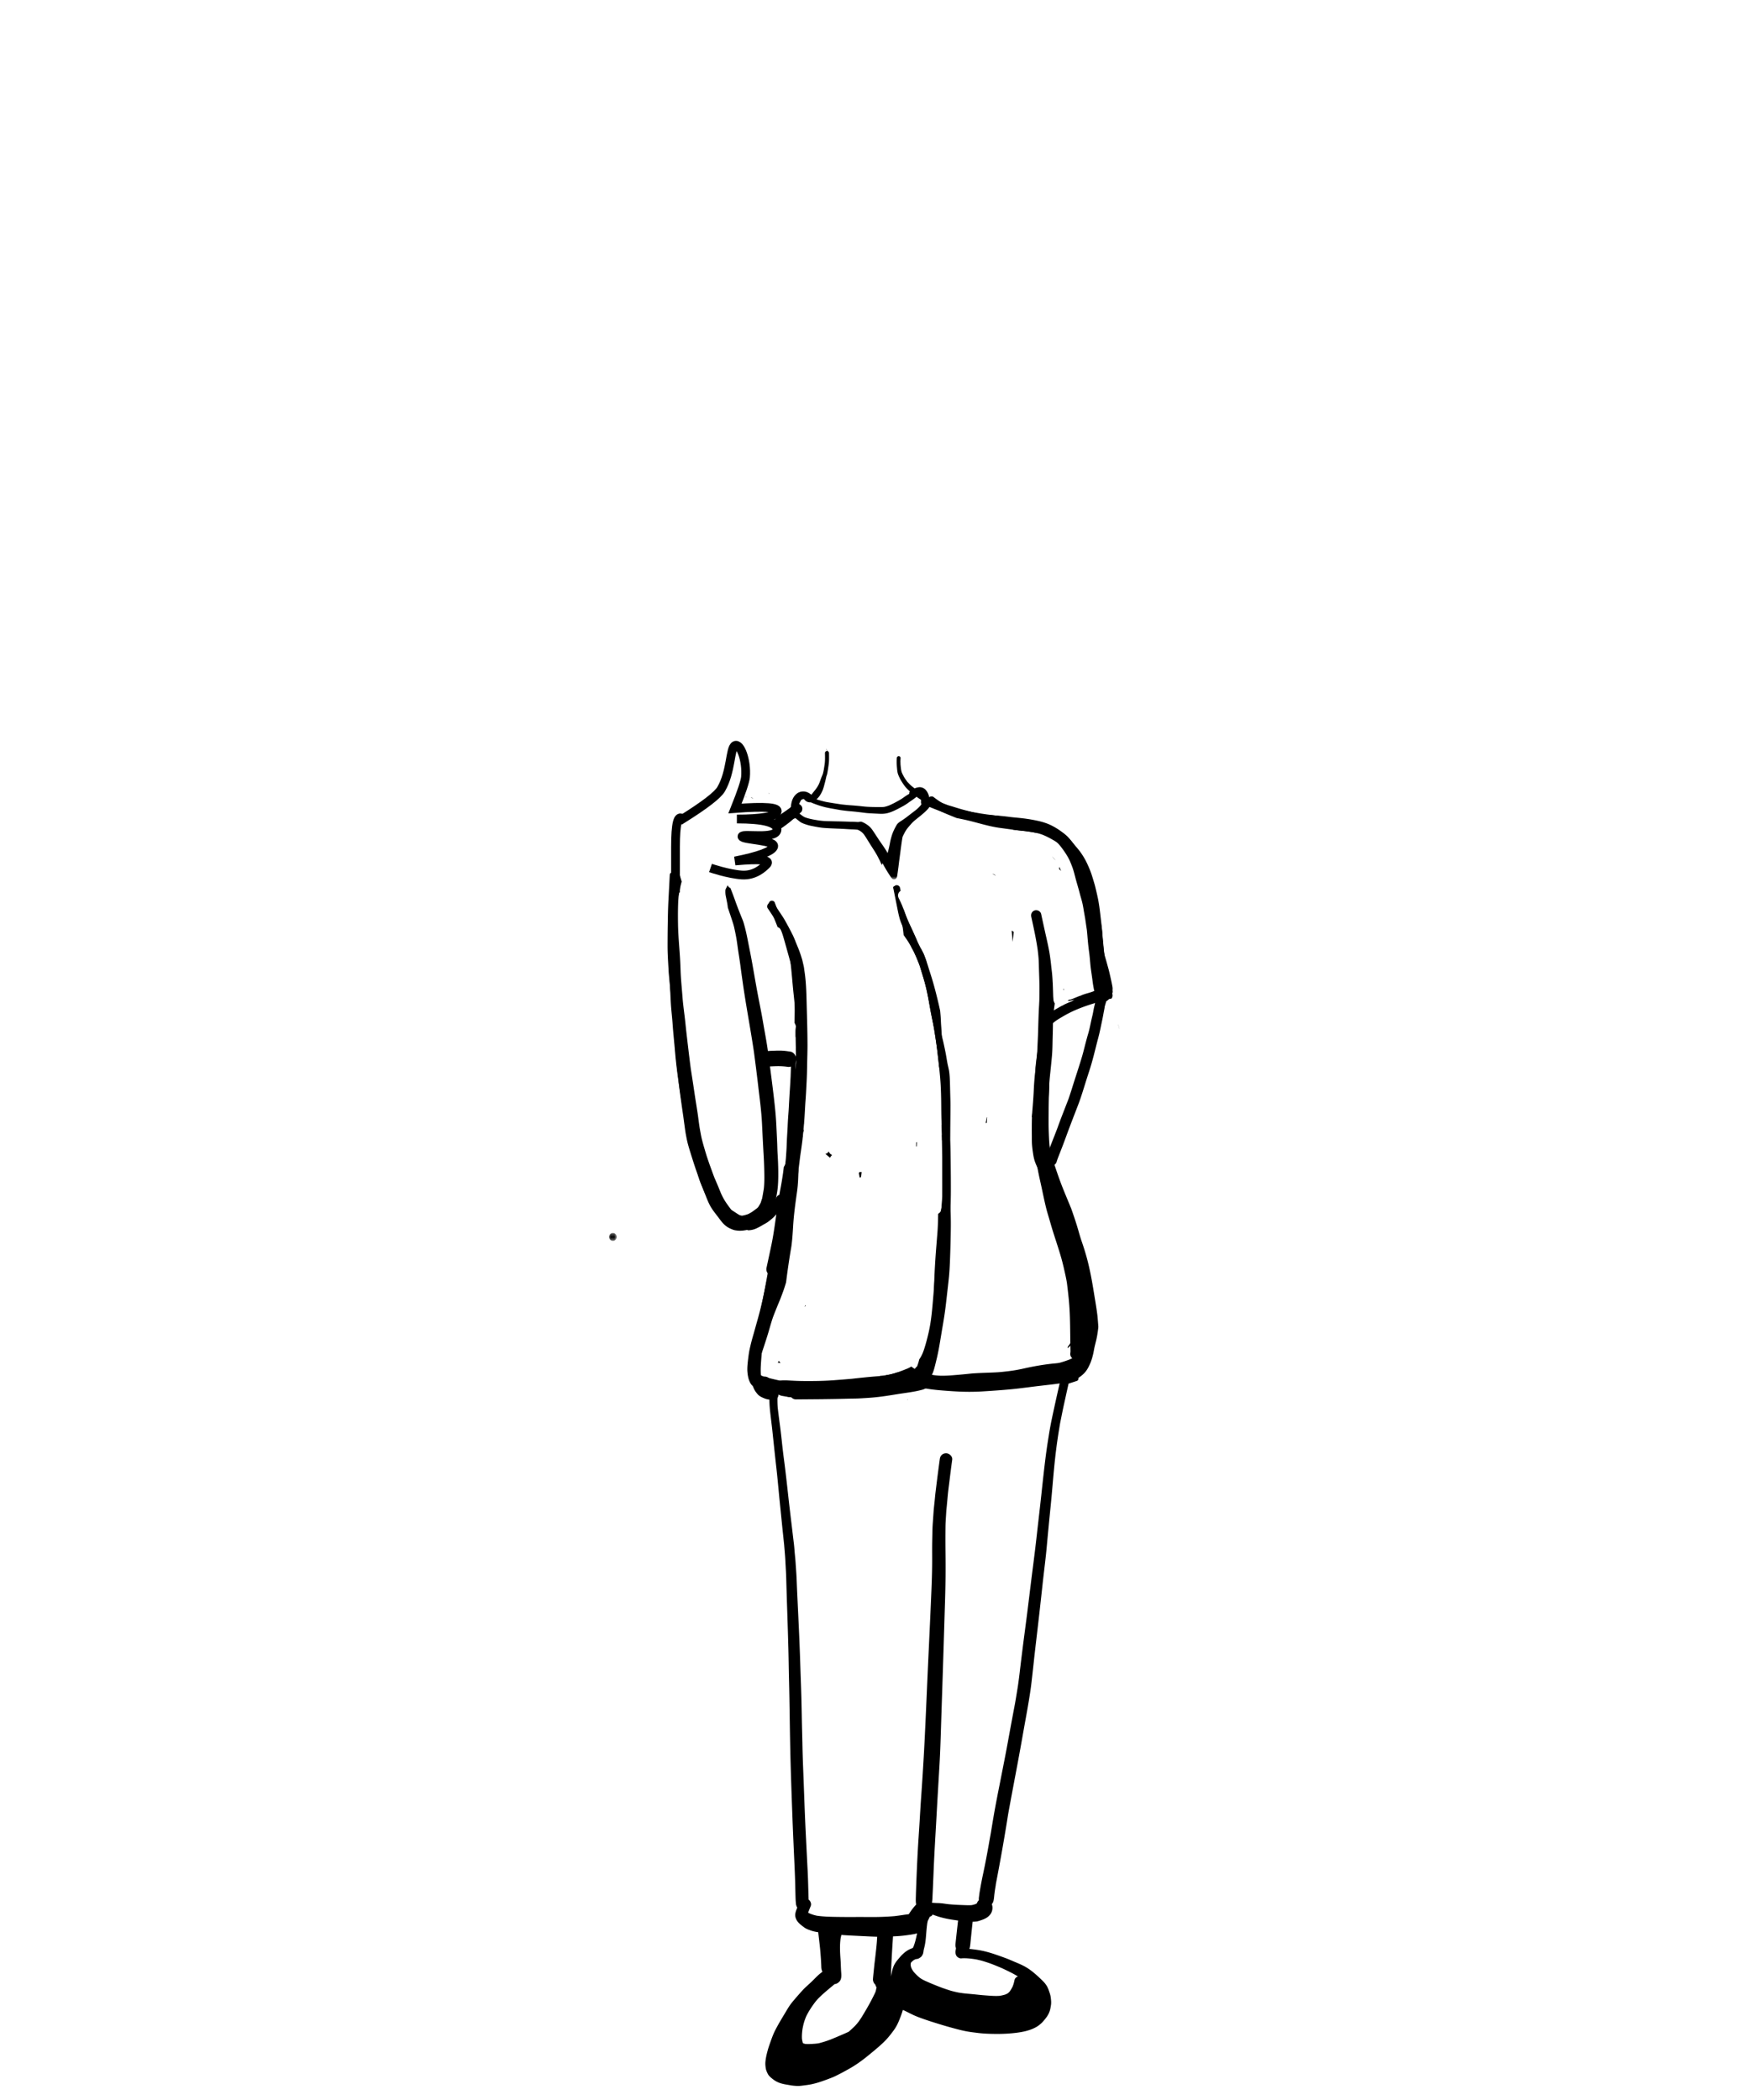 <svg width="500" height="600" xmlns="http://www.w3.org/2000/svg" xmlns:xlink="http://www.w3.org/1999/xlink"><defs><path id="a" d="M.663.012h75.55v37.36H.662z"/><path id="c" d="M.186.426h.438v1.317H.186z"/><path id="e" d="M0 .355h2.227v2.227H0z"/></defs><g fill="none" fill-rule="evenodd"><path d="M299.93 232.714l.075-.06-.004-.01a5.31 5.31 0 00-.071.07m-69.998 140.654l.262-.386-.144-.005c-.038.131-.077.262-.118.391" fill="#000"/><path d="M229.932 373.37l.265-.391-.146-.005c-.039.13-.078.264-.119.397m76.041 10.129a6.02 6.02 0 01-.78 1.18v.005l.06-.07-.06.072-.007.397a7.46 7.46 0 00.45-.47 2.43 2.43 0 00.177-.271 8.27 8.27 0 00.317-1.166l-.157.324zm-83.46 5.353a5.347 5.347 0 01-.296.46c.066.013.132.031.198.044.209.032.417.064.627.091a2.14 2.14 0 01-.168-.18 6.455 6.455 0 01-.34-.45l-.021.035m36.694 11.077c.053-.027.105-.052.157-.076l-.115-.083c-.01.056-.024.107-.042.16" fill="#000"/><path d="M305.972 383.5c-.238.484-.533.884-.873 1.293v.001c.05-.06.1-.12.152-.18l-.153.187-.057.416c.211-.188.405-.39.594-.6.066-.09.125-.176.177-.27.142-.383.237-.773.317-1.17a7.672 7.672 0 01-.157.324" fill="#000"/><g transform="translate(220.327 213.878)"><mask id="b" fill="#fff"><use xlink:href="#a"/></mask><path d="M32.474 18.588c.995-.122 1.932-.5 2.635-.821.762-.338 1.486-.727 2.349-1.2a13.506 13.506 0 001.722-1.076l.345-.243.23-.16.233-.163a21.549 21.549 0 001.235-.894l.098-.077.15-.119.082-.076.056.062c.303.23.627.44.95.644l.223.142.049.342c0 .049-.004.094-.007.139-.042.289-.01.505.104.72-.017.157-.077.24-.128.316a10.353 10.353 0 01-1.431 1.42l-.563.432-.397.302c-.6.46-1.198.92-1.79 1.381-.354.261-.72.512-1.085.76l-.198.131-.136.091-.125.08c-.415.271-.933.609-1.229 1.127-.664 1.148-1.103 2.115-1.385 3.037-.22.738-.351 1.256-.446 1.73l-.097.525-.024.118-.025.126a26.166 26.166 0 01-.608 2.508 4.638 4.638 0 00-.4-.758 38.102 38.102 0 00-1.309-1.955l-.261-.38-.369-.54c-.3-.445-.591-.89-.884-1.34l-.146-.225a62.46 62.46 0 00-.894-1.339 5.989 5.989 0 00-1.1-1.239 7.677 7.677 0 00-1.124-.765 3.981 3.981 0 00-.46-.237 7.864 7.864 0 00-.383-.167.925.925 0 00-.337-.06c-.115 0-.233.019-.351.035-.105.018-.15.032-.185.042l-.129.02c-.146 0-.296-.005-.449-.016l-.128-.007a25.944 25.944 0 00-1.305-.049l-.596-.014a221.59 221.59 0 00-2.826-.087l-.953-.017-1.928-.042a42.644 42.644 0 01-1.622-.06c-.373-.02-.741-.062-1.107-.104l-.215-.024-.243-.038c-1.313-.21-2.67-.428-3.937-.905-.403-.195-.759-.456-1.12-.727a4.09 4.09 0 01-.554-.518.748.748 0 01-.09-.14 2.777 2.777 0 01-.125-.42 6.486 6.486 0 01.027-.982c.056-.354.15-.72.286-1.117.132-.285.278-.56.432-.838l.086-.16.126-.104a1.63 1.63 0 01.23-.122c.117-.035.24-.06.365-.083h.1c.015.03.042.07.074.111.302.369.615.605.956.72.245.083.484.125.714.125.066 0 .133-.003.202-.01.223.1.463.208.703.299l.083.035c.745.278 1.515.57 2.318.793l.272.073c.344.097.647.181.964.25l.431.091.143.032.125.024c.199.042.397.083.595.118l2.777.494c.324.052.65.094.979.132l.455.056c.38.048.755.09 1.135.122l.476.041.338.032a59.02 59.02 0 011.726.18l.394.046c.327.038.654.076.98.122l.206.024.163.021c.272.035.55.07.822.094a83.06 83.06 0 002.59.15l.361.017c.393.02.766.041 1.142.041.358 0 .678-.02.967-.055M15.766.029c.049.258.09.477.126.692a.54.54 0 00-.512.533l.003.212c.021 1.037.042 2.112-.118 3.163-.073.48-.15.96-.23 1.44-.063.32-.132.672-.222 1.02-.064.243-.168.49-.265.703l-.042.1-.1.237a27.6 27.6 0 00-.325.87c-.135.39-.278.79-.448 1.173a9.217 9.217 0 01-1.18 1.805l-.097.122c-.17.212-.293.365-.411.519l-.143.177-.222.275-.101.108-.24-.18a4.07 4.07 0 00-.307-.21 3.634 3.634 0 00-1.05-.455 2.754 2.754 0 00-.683-.084c-.212 0-.428.024-.654.066a2.703 2.703 0 00-.553.18l-.091.039c-.223.087-.438.233-.706.463-.95.814-1.476 2.101-1.56 3.827a59.99 59.99 0 00-1.85 1.25l-.443.306c-.31.208-.62.416-.918.643L.693 20.33c-.011.344-.022.688-.023 1.033l-.007.527.038-.029.09-.07.111-.087.429-.334 1.527-1.155c.32-.24.647-.47.978-.695l.328-.23c.595-.414 1.19-.829 1.791-1.232.039.06.108.115.192.16.007.119.038.258.076.418.112.424.349.748.582 1.04.233.282.529.519.835.755l.23.184c.278.233.584.47.942.633.234.112.502.216.812.325.49.17 1.065.358 1.656.476l.195.042.136.024c1.148.233 2.28.46 3.41.553 1.117.087 2.238.132 3.48.185l.111.007c.502.017 1 .034 1.5.062.48.018.958.049 1.434.08l.905.053.623.027.143.004.136.003c.442.024.894.045 1.333.101l.153.046.223.11c.212.098.42.23.696.436.275.222.522.465.734.726.463.651.89 1.35 1.305 2.026l.16.257.055.094c.098.16.196.317.3.474.09.155.188.305.285.458l.111.171.199.31c.396.609.8 1.242 1.172 1.882.164.285.314.574.464.866l.062.115.053.111.173.334.084.16c.094.189.192.376.279.568l.066.163.051.115c.077.17.154.341.237.508l.073.125.091-.184.045-.185.06-.139.643 1.18a48.923 48.923 0 001.712 2.748c.195.293.438.65.822.703a1.2 1.2 0 00.11.004.81.81 0 00.715-.414c.15-.261.198-.564.243-.909.06-.382.115-.769.164-1.154l.083-.595c.06-.429.112-.856.163-1.285.053-.445.105-.873.164-1.308.094-.689.185-1.38.275-2.074l.084-.664c.118-.911.244-1.823.38-2.727.052-.325.107-.648.163-.968l.052-.132.052-.132c.17-.348.344-.69.522-1.026l.048-.088c.171-.295.342-.584.537-.86.18-.253.383-.493.584-.733l.098-.115c.289-.334.585-.675.888-.998.497-.508 1.071-.96 1.625-1.399l.358-.286c.797-.64 1.643-1.336 2.415-2.167a8.08 8.08 0 00.832-1.12c.323.177.675.34 1.023.5l.16.073c.376.175.752.345 1.13.498.836.348 1.724.65 2.507.915l.132.049a54.573 54.573 0 005.405 1.528c1.566.358 3.222.713 5.37 1.151.284.055.57.108.856.157.425.077.845.16 1.266.243l.606.119.48.09c.466.083.996.181 1.493.334.337.101.671.205 1 .337.32.126.626.268.935.414.4.188.766.349 1.12.508l.088.038c.23.032.456.064.685.098 1.32.167 2.641.271 3.96.47.825.122 1.646.257 2.447.463-.435-.254-.863-.519-1.29-.78l-1.045-.633a32.631 32.631 0 00-2.46-1.308 33.95 33.95 0 00-1.71-.756 49 49 0 01-1.186-.504 11.607 11.607 0 00-1.309-.494c-.577-.188-1.152-.292-1.586-.369a17.531 17.531 0 00-.613-.093l-.178-.029-.497-.07-.268-.041c-.383-.055-.766-.111-1.145-.156l-.122-.014a50.574 50.574 0 01-2.596-.355l-.115-.01-.1-.018-1.413-.247-1.47-.243-.215-.05c-.793-.156-1.528-.298-2.251-.462a61.935 61.935 0 01-2.691-.678 35.189 35.189 0 01-5.282-1.887l-.33-.148-.321-.144a35.76 35.76 0 01-.645-.327c-.062-.062-.124-.124-.19-.184-.042-.616-.255-1.252-.613-1.84a3.644 3.644 0 00-.435-.585 2.308 2.308 0 00-.591-.452 2.323 2.323 0 00-.957-.29c-.046-.002-.091-.006-.137-.006-.208 0-.43.045-.626.08a3.756 3.756 0 00-.323.083 12.7 12.7 0 00-.53.178l-.23-.185a24.08 24.08 0 01-.684-.546l-.084-.07-.146-.135-.088-.08a8.614 8.614 0 01-.309-.317l-.303-.313-.101-.104-.101-.105c-.077-.093-.146-.194-.223-.3l-.118-.166-.14-.195a11.358 11.358 0 01-1.113-2.024c-.212-.613-.274-1.274-.337-1.91l-.039-.404-.003-.31-.017-.446c-.004-.083 0-.17.003-.25l.01-.232c.007-.186.018-.373.032-.56a.507.507 0 00-.129-.37.54.54 0 00-.387-.184.543.543 0 00-.553.515c-.04.515-.052 1.06-.035 1.621.015.473.053.936.095 1.406.045.507.093.963.223 1.42.139.472.365.935.56 1.346.177.369.39.734.685 1.183.296.47.584.884.863 1.23.355.44.78.868 1.337 1.351-.13.188-.192.442-.17.686l-.102.055-.115.066-.163.105c-.286.174-.568.351-.85.546l-.32.226-.153.108-.365.254c-.494.327-1.04.623-1.521.887l-.365.199c-.526.285-1.076.557-1.688.827a8.695 8.695 0 01-1.545.474c-.317.031-.665.045-1.118.045l-.292-.003h-.292c-.195-.004-.387-.004-.577-.004a49.04 49.04 0 01-2.59-.08 29.1 29.1 0 01-1.656-.156l-.105-.011a22.155 22.155 0 00-.8-.08c-.752-.077-1.514-.132-2.276-.188l-.268-.017a71.034 71.034 0 01-1.852-.181l-.295-.031-.237-.035a167.78 167.78 0 01-3.909-.62c-.654-.115-1.298-.292-1.816-.434a35.04 35.04 0 01-1.242-.376c.393-.348.703-.707.953-1.083a8.536 8.536 0 00.829-1.582c.236-.606.403-1.267.553-1.848l.045-.17c.174-.658.324-1.291.45-1.91l.055-.146.058-.146a2.72 2.72 0 00.112-.446l.025-.105c.045-.208.08-.417.111-.622l.024-.136c.06-.345.108-.686.157-1.026l.038-.26.02-.147c.035-.255.07-.509.095-.766.066-.679.063-1.374.055-1.973l-.003-.264-.006-.574c-.008-.33-.245-.588-.551-.595a3.691 3.691 0 00-.177-.679l-.017-.01c-.007 0-.018.014-.018.017" fill="#000" mask="url(#b)"/></g><path d="M192.046 261.728l-.014.067a1.675 1.675 0 01.912-.011l.063-.654a1.403 1.403 0 01-.087-.272c-.09-.5-.195-.998-.29-1.495-.222.789-.41 1.586-.584 2.365M300.76 244.89l.101.12c.185.222.373.445.564.66.053.059.104.119.155.178-.086-.12-.173-.237-.262-.355a10.36 10.36 0 00-.75-.83l.193.228zm10.952 15.944c-.018-.14-.035-.278-.055-.418.229 1.604.556 3.187.807 4.784.139.898.274 1.796.341 2.7.055.79.114 1.58.205 2.366.195 1.29.53 2.543.79 3.824.136.672.275 1.34.376 2.015.094.636.184 1.283.323 1.91.164.733.327 1.461.415 2.206.048.417.01.904-.14 1.297-.132.348-.258.678-.528.95-.3.3-.7.47-1.1.588a6.58 6.58 0 01-.712.163c-.322.137-.662.245-.983.348-.341.109-.685.202-1.03.303-.432.129-.86.275-1.285.432-.198.093-.393.198-.588.305.063-.051.119-.1.177-.152-.792.306-1.58.64-2.366.957-.124.051-.247.104-.376.15.06-.026.115-.05.175-.074-.244.094-.48.15-.735.132a6.991 6.991 0 00-.362.348h.108c.658 0 1.327-.156 1.988-.466-.3.156-.55.34-.787.522-.71.282-1.41.567-2.099.901-.111.053-.22.104-.327.16l-.038.028c-.15.111-.327.199-.512.257-.504.268-1.006.553-1.538.863-.26.15-.519.303-.776.456.101-.671.195-1.343.279-1.997-.185-.285-.3-.63-.366-.912a16.05 16.05 0 01-.115-.563c-.073-.435-.107-.88-.139-1.322-.052-.741-.028-1.493-.038-2.238-.003-.202-.003-.403-.007-.602-.212-1.071-.323-2.17-.477-3.249-.16-1.162-.303-2.332-.449-3.497-.292-2.032-.63-4.053-.905-6.089v.015c0-.008 0-.015-.003-.022v-.01c0-.014-.004-.025-.004-.039v.007a.195.195 0 00-.007-.048l-.02-.143.01.052a17.36 17.36 0 01-.031-.212l.02.16-.03-.223a52.158 52.158 0 01-.297 4.172c-.177 1.504-.355 3.003-.529 4.506-.073.636-.146 1.273-.223 1.906.335.498.648 1.002.954 1.517a27.77 27.77 0 01-.094 2.168l-.073.964-.07.95-.118 1.558c-.1 1.246-.24 2.526-.352 3.5a77.706 77.706 0 01-.389 2.398l-.084-.021-.108.007c-.041.004-.087.004-.128.007-.01.532-.025 1.065-.052 1.594a245.84 245.84 0 01-.091 1.809 9.652 9.652 0 011.528.122l.041.003c.077-.153.16-.3.254-.442.3-.452.686-.797 1.17-1.009a1.54 1.54 0 01.438-.89c.857-.846 1.946-1.473 2.976-2.081a33.186 33.186 0 013.243-1.695c1.636-.738 3.313-1.346 5.018-1.89 1.79-.562 3.595-1.157 5.437-1.537.1-.025.201-.034.303-.041.108-.143.184-.286.236-.435.094-.258.087-.456.07-.706a.882.882 0 00-.098-.334.502.502 0 00.108-.255c.045-.24.042-.278.018-.519a3.175 3.175 0 00-.029-.194c.084-.445-.013-.95-.076-1.28a48.98 48.98 0 00-.404-1.941l-.1-.464-.129-.56-.129-.557-.13-.556a27.454 27.454 0 00-.228-.873l-.053-.188-.049-.18-.17-.607a114.07 114.07 0 00-1.24-4.254 98.881 98.881 0 00-.708-2.144l-.144-.428a57.59 57.59 0 01-.511-1.639l.031-.264.035-.272c.118-.957.237-1.917.348-2.873a66.052 66.052 0 00-.599-1.667c-.612-1.2-1.095-2.47-1.652-3.699l-1.053-2.328c.346 1.558.604 3.132.816 4.719m-9.124-12.544c.031.031.062.059.093.087.168.15.34.3.503.455a76.983 76.983 0 00-.542-1.166l-.054.624" fill="#000"/><path d="M298.851 268.12l.008.043c-.008-.041-.013-.087-.02-.131l.012.089m-14.335-17.924a1.629 1.629 0 00-.966-.54l.966.54m4.541 15.776a312.653 312.653 0 01.254 3.147 395.2 395.2 0 00.334-2.856c-.164-.11-.328-.224-.489-.337l-.099.046m9.805 2.229l.001.012.003.006-.008-.05.004.032m4.967 14.703c.052-.038.1-.076.153-.11-.056-.126-.108-.255-.16-.384.003.164.003.33.007.494" fill="#000"/><g transform="translate(319.218 292.26)"><mask id="d" fill="#fff"><use xlink:href="#c"/></mask><path d="M.186.497c.104.265.212.533.285.804.038.146.076.296.107.442l.046-.074A61.649 61.649 0 00.298.426L.186.497" fill="#000" mask="url(#d)"/></g><path d="M296.887 299.792l-.008.106.074-.082.048-.048-.114.024m-66.829 284.185a6.78 6.78 0 01-.63-.198l-.045-.077a9.672 9.672 0 01-.257-1.172c-.046-.832.007-1.723.156-2.804.094-.505.216-1.104.38-1.695.163-.602.39-1.245.696-1.97.679-1.366 1.562-2.754 2.71-4.243l.085-.098c.274-.32.553-.64.856-.937.459-.448.918-.89 1.398-1.31.895-.78 1.866-1.598 3.056-2.576a2.14 2.14 0 00.717-.226 1.68 1.68 0 00.432-.3c.897-.695.8-1.916.716-2.991-.013-.195-.028-.348-.035-.49a83.6 83.6 0 01-.059-1.323l-.007-.226a39.76 39.76 0 00-.084-1.6c-.17-2.23-.228-4.096.035-5.954.063-.309.137-.626.213-.946 1.444.112 2.905.181 4.367.25l1.904.095c1.253.066 2.503.125 3.755.16.07.003.14.003.209.003-.038.62-.077 1.256-.128 1.893a86.09 86.09 0 01-.258 2.491l-.108.964-.146 1.252-.018.15c-.076.62-.153 1.239-.212 1.861l-.122 1.194c-.08.744-.156 1.489-.215 2.234-.05.605.202 1.21.682 1.663.035.17.1.348.19.518l.158.223c-.08.386-.163.779-.254 1.173-.056.131-.112.263-.164.396a62.33 62.33 0 01-2.357 4.474l-.32.54a75.933 75.933 0 01-1.102 1.847c-.25.407-.515.8-.787 1.19-.181.254-.376.494-.577.738l-.088.107-.202.227a6.942 6.942 0 01-.518.553l-.474.445-.476.442c-.212.198-.431.39-.651.578l-.268.125c-.456.209-.916.41-1.378.612l-.286.125c-1.089.47-2.182.93-3.281 1.378l-.244.087c-.466.17-.936.341-1.416.487-.543.163-1.027.31-1.514.435-.421.1-.863.14-1.295.177l-.139.004a22.02 22.02 0 01-1.72.084c-.292 0-.587-.011-.88-.039zm24.508-19.852l.034-.988c.029-.902.073-1.8.119-2.694l.025-.452c.111-2.247.257-4.492.403-6.736a36.955 36.955 0 003.89-.33l.154-.021a33.631 33.631 0 002.085-.33 7.34 7.34 0 00.741-.192c-.244 1.239-.53 2.571-1.04 3.858a2.805 2.805 0 01-.123.223l-.076.143-.004-.007a4.264 4.264 0 00-.595.216 6.19 6.19 0 00-.933.48c-.47.292-.946.675-1.493 1.204-.292.281-.557.598-.814.904l-.185.216c-.493.57-.887 1.075-1.2 1.666-.38.706-.574 1.469-.744 2.189-.095.407-.181.814-.265 1.222l.02-.571zm6.358-.909a7.3 7.3 0 01-.553-.973 5.5 5.5 0 01-.185-.78c0-.157.007-.31.024-.467.025-.086.053-.177.08-.264.23-.24.457-.449.687-.63.187-.115.372-.219.57-.316.142-.035.288-.062.445-.077.407-.045.714-.268 1.037-.501.369-.27.63-.78.732-1.145a4.43 4.43 0 00.111-.668l.013-.12c.05-.234.108-.467.164-.7.055-.23.112-.456.16-.682.125-.595.223-1.25.296-2 .049-.492.09-.986.129-1.48.08-.97.164-1.976.31-2.957.045-.23.093-.463.153-.689l.128-.24.06-.115c.132-.254.254-.511.365-.765.094-.042.194-.088.296-.126a.924.924 0 00.504-.508c.289.122.595.227.902.327l.153.053.31.104c.897.303 1.792.511 2.544.675.991.209 1.99.355 3.014.5.12.019.24.036.361.05l-.237 2.066-.23 2.077-.097.909-.1.907-.011.106c-.028.27-.055.546-.066.82-.01.306.014.585.077.811.017.063.038.125.062.185l-.031.292c-.097.532-.132.754-.077 1.228.042.316.203.73.466.95.317.268.568.417 1.002.463h.06c.153 0 .243-.015.338-.029.195-.01.393-.013.588-.013 1.2 0 2.397.166 3.514.35l.418.095c.435.1.87.202 1.298.324.8.24 1.459.452 2.074.671 1.229.445 2.43.95 3.553 1.43l.188.09c1.442.68 2.93 1.386 4.303 2.238-.506.188-.867.577-.962 1.022-.117.564-.274 1.225-.546 1.873a9.167 9.167 0 01-.818 1.395 7.021 7.021 0 01-.522.507c-.233.14-.47.258-.72.366-.605.187-1.177.32-1.747.393-.306.02-.613.028-.92.028-.514 0-1.067-.02-1.787-.073l-.398-.028c-.96-.07-1.917-.139-2.874-.247-1.027-.11-2.053-.209-3.087-.295a32.834 32.834 0 01-2.687-.349c-.776-.167-1.597-.348-2.393-.598a55.626 55.626 0 01-2.454-.838 76.745 76.745 0 01-4.765-1.98c-.303-.15-.602-.307-.887-.477a6.153 6.153 0 01-.752-.55l.004.004c-.676-.592-1.18-1.107-1.587-1.629zm36.315-246.747l-.511.12-.091.022-.177.042-.115.024c-.383.094-.773.185-1.163.268l-.146.887c-.073.466-.164.933-.254 1.395.07-.01.143-.024.212-.034l.16-.025c.07.689.17 1.434.286 2.192.017.303.052.609.087.915l.024.216c.056.706.108 1.416.133 2.119.038 1.04.197 2.143.312 2.944.154 1.05.404 2.087.644 3.09.15.604.278 1.133.39 1.666.348 1.632.7 3.229 1.183 4.853.213.71.41 1.42.61 2.133.257.932.514 1.865.806 2.787.252.786.519 1.573.79 2.359l.098.285.105.306c.466 1.21.932 2.422 1.392 3.636l1.005 2.54.053.132a90.4 90.4 0 011.799 4.996c.337 1.024.64 2.077.936 3.097l.066.234c.13.445.257.893.39 1.338l.198.666c.404 1.356.81 2.727 1.163 4.094.438 1.695.688 3.525.887 4.997a61.91 61.91 0 01.46 5.069c.048.984.128 1.966.208 2.947.063.755.122 1.451.168 2.147.038.577.058 1.203-.042 1.865-.073.486-.157.974-.254 1.454a6.667 6.667 0 01-.366 1.224c-.097.24-.236.564-.404.763-.35.442-.79.988-1.33 1.42-.726.584-1.613.887-2.47 1.179l-.292.1c-.334.115-.679.216-1.02.314l-.191.059c-.491.135-1.003.191-1.57.24a62.286 62.286 0 00-3.727.466 80.57 80.57 0 00-5.057.967 43.82 43.82 0 01-4.719.815l-.403.045c-.762.09-1.57.18-2.353.232-.853.053-1.698.088-2.551.119l-.247.007-.133.007c-1.49.053-3.03.108-4.54.22l-.683.069-.46.049c-.991.097-1.98.197-2.974.278l-.436.034c-1.19.105-2.533.217-3.856.217-.212 0-.42-.004-.63-.007a16.689 16.689 0 01-5.039-.982c-.835-.3-1.712-.643-2.485-1.12a6.948 6.948 0 01-.737-.522c-.38.233-.773.439-1.18.602-1.597.644-3.195 1.28-4.88 1.656-.39.087-.782.16-1.179.223-.362.334-.79.633-1.277.9-1.08.592-2.259.93-3.17 1.16-1.031.253-2.236.54-3.453.695l-.296.038c-.856.115-1.653.22-2.436.234-.47.007-.936.01-1.406.01l-.992-.003c-1.713-.022-3.473-.126-5.127-.233-.862-.06-1.732-.105-2.603-.147l-.1-.003c-2.308-.122-4.691-.243-6.999-.64a55.304 55.304 0 01-2.892-.566l-.097-.022a68.582 68.582 0 01-3.491-.86c-.254-.073-.574-.156-.884-.296-.24-.107-.421-.19-.606-.33-.309-.233-.389-.344-.601-.65-.61-.898-.261-2.112-.007-3 .135-.466.306-.922.477-1.374l.114-.302.108-.296c.261-.717.508-1.437.745-2.165l.119-.361c.438-1.336.932-2.85 1.367-4.329.108-.369.216-.737.32-1.11.324-1.127.69-2.404 1.155-3.594l.272-.699.17-.424.595-1.48.25-.604.126-.303.115-.268a.978.978 0 01.046-.108l.083-.202.118-.292.046-.119.045-.114.146-.383.042-.107c.25-.659.5-1.312.73-1.973.22-.637.422-1.278.613-1.917l.045-.153.045-.15.035-.292.035-.251a213.526 213.526 0 011.43-9.623c.136-.958.244-2 .342-3.282.055-.73.1-1.482.15-2.23l.034-.56c.198-3.208.65-6.444 1.09-9.572l.02-.146.017-.128.018-.119c.055-.407.1-.817.14-1.231.114-1.208.16-2.443.198-3.532l.013-.338.031-.772-.024-.108-.02-.097-.038-.143-.029-.143a.52.52 0 00-.013-.146c-.042-.25-.073-.494-.098-.734l-.02-.114a23.863 23.863 0 01-.06-1.605c0-.392.007-.789.017-1.182l.004-.209c.01-.39.02-.783.115-1.159l-.018-.135-.013-.126-.06-.48a1.57 1.57 0 01-.57.463c-.028.094-.07.185-.115.271 0 .004 0 .01-.004.014-.018.689-.46 1.288-1.093 1.486-.028.41-.059.818-.09 1.228l-.09 1.277c-.125 1.83-.199 3.712-.265 5.375-.028.777-.063 1.55-.097 2.321l-.004.097a74.574 74.574 0 01-.272 3.842 79.749 79.749 0 01-.205 1.83 85.274 85.274 0 00-.202 1.83c-.274 2.874-.577 5.247-.95 7.467-.093.556-.177 1.116-.264 1.677l-.066.442a46.681 46.681 0 01-.675 3.152c-.286 1.127-.616 2.216-1.023 3.506a356.09 356.09 0 00-1.142 3.755 268.212 268.212 0 01-1.085 3.587c-.15.48-.293.964-.436 1.448l-.08.281c-.167.564-.334 1.131-.521 1.688a110.697 110.697 0 01-1.27 3.642c-.43 1.18-.85 2.36-1.271 3.539-.439 1.228-.797 2.53-1.114 3.681l-.32 1.187c-.164.619-.33 1.239-.509 1.854a14.85 14.85 0 00-.246 1.01l-.032.149c-.06.303-.138.716-.16 1.088-.024.356.025.728.066 1.055l.029.215c.117.978.695 1.988 1.712 2.993a8.746 8.746 0 002.018 1.496c.337.18.682.351 1.033.51.665.12 1.375.273 2.235.481l.615.15.122.032c.324.079.655.163.982.246l.15.039.086.024.115.028.199.055c.5.136.953.272 1.399.418l.313.104.111.032.247.1c2.224.268 4.392.394 6.79.519a36.92 36.92 0 001.758.041c1.89 0 3.73-.138 5.283-.27 2.7-.24 5.327-.557 7.816-.944 1.639-.257 3.202-.748 4.646-1.242.435-.149.874-.274 1.316-.396.386-.112.769-.22 1.144-.342a31.302 31.302 0 001.62-.577l.406-.142c.147-.046.205-.063.264-.084l-.024.122.004.135c.208-.1.389-.219.56-.334.143-.09.274-.18.407-.257a1.41 1.41 0 01.7-.184c.647 0 1.277.46 1.493 1.095l.03-.1-.003-.094c-.01-.39-.02-.752-.034-1.11.195.188.407.338.619.473 1.194.758 2.62.995 3.995 1.221l.505.088c2.516.434 5.084.608 7.572.775l.3.02c1.632.105 3.198.161 4.657.161 1.144 0 2.279-.035 3.365-.094 3.351-.198 6.117-.404 8.7-.647 1.702-.167 3.396-.383 5.126-.602 1.005-.13 2.015-.257 3.024-.372l1.583-.185a128.7 128.7 0 003.985-.49c-.768 3.326-1.5 6.663-2.189 9.899a95.487 95.487 0 00-.922 5.017 185.528 185.528 0 00-.845 5.695c-.425 3.323-.79 6.636-1.212 10.584-.27 2.534-.56 5.063-.849 7.593-.166 1.45-.334 2.9-.494 4.355-.393 3.55-.846 7.13-1.235 10.167-.292 2.255-.568 4.51-.843 6.764l-.059.501c-.191 1.53-.38 3.065-.57 4.596-.178 1.426-.366 2.85-.554 4.275l-.139 1.07-.139 1.067c-.171 1.29-.338 2.581-.502 3.876a967.67 967.67 0 00-.744 6.075l-.06.49a125.525 125.525 0 01-.584 4.499 298.75 298.75 0 01-.814 4.927l-.045.24a1475.54 1475.54 0 00-2.026 10.907c-.452 2.48-.946 5-1.43 7.45l-.126.626-.528 2.69-.397 2.007a454.28 454.28 0 00-1.054 5.466c-.356 1.9-.672 3.802-.99 5.71l-.343 2.07-.414 2.3a269.51 269.51 0 01-1.243 6.683c-.132.657-.271 1.312-.407 1.97l-.094.448a119.658 119.658 0 00-.989 5.171 22.81 22.81 0 00-.15 1.064l-.034.261c-.042.32-.08.606-.073.88-.004.095 0 .188.007.282-.14.118-.265.271-.373.442l-.212.45a4.87 4.87 0 01-.487.228 6.876 6.876 0 01-1.044.265c-.265.01-.533.017-.8.017-.589 0-1.177-.024-1.761-.049l-.359-.014a56.254 56.254 0 01-3.5-.215c-.328-.032-.655-.077-.98-.121l-.159-.025-.49-.07a15.817 15.817 0 00-1.657-.125 21.3 21.3 0 01-1.584-.098c.046-.184.07-.4.095-.611.048-.422.062-.812.076-1.198l.017-.417c.053-1.065.1-2.133.146-3.201l.046-1.127.049-1.12c.059-1.455.117-2.91.188-4.364.135-2.821.296-5.64.459-8.462.098-1.683.195-3.371.286-5.058.152-2.822.32-5.64.486-8.465l.007-.122c.108-1.816.216-3.633.32-5.452.195-3.372.303-6.803.408-10.118l.1-3.17c.3-8.949.596-17.901.864-26.849l.097-3.184c.119-3.691.22-7.018.247-10.355.018-2.055.01-4.307-.02-7.08a304.58 304.58 0 01.003-7.111c.01-.905.07-1.83.128-2.721.035-.533.063-.98.088-1.43.02-.376.058-.748.097-1.124.025-.219.045-.434.066-.654l.14-1.489.138-1.514c.084-.911.2-1.822.314-2.734l.132-1.058c.26-2.13.526-4.252.821-6.374.056-.4-.076-.814-.369-1.162-.34-.403-.852-.664-1.34-.682-.518 0-.94.16-1.273.47-.408.372-.519.831-.57 1.235a522.686 522.686 0 00-1.055 8.151l-.132 1.07c-.084.664-.15 1.335-.213 2.003l-.07.727-.1.93c-.08.75-.16 1.503-.212 2.253-.08 1.173-.16 2.346-.245 3.519l-.013.225a45.377 45.377 0 00-.077 2.196l-.003.188c-.007.4-.014.797-.025 1.193a135.733 135.733 0 00-.037 4.419v.26c.002.76.006 1.514.002 2.27-.013 3.69-.177 7.441-.337 11.07l-.014.335-.1 2.3c-.108 2.497-.227 4.995-.342 7.494l-.09 1.906-.192 4.06a3293.34 3293.34 0 00-.438 9.826l-.017.414c-.234 5.295-.474 10.772-.76 16.151a893.902 893.902 0 01-.89 14.122c-.115 1.628-.212 3.264-.31 4.899l-.097 1.635c-.07 1.19-.15 2.377-.23 3.563l-.048.776c-.057.81-.11 1.622-.157 2.432a505.798 505.798 0 00-.429 8.789 536.23 536.23 0 00-.15 3.966c-.024.689-.044 1.378-.062 2.067-.017.675-.038 1.374.097 2.018a17.422 17.422 0 00-1.287 1.54c-.223.31-.435.624-.644.94l-.1.164-.063.105c-.283.041-.578.08-.87.122-.275.03-.498.062-.713.097a71.7 71.7 0 01-2.517.344 74.341 74.341 0 01-6.456.254c-.584 0-1.169-.003-1.754-.007l-1.855-.007-.769.004c-.62.003-1.242.007-1.865.007-1.243 0-2.489-.011-3.734-.028-1.83-.025-3.78-.07-5.697-.337a10.714 10.714 0 01-2.04-.623 9.317 9.317 0 01-.507-.255c.173-.47.365-.95.556-1.43l.181-.445c.282-.702-.09-1.475-.602-1.876v-.128l-.035-1.204-.062-2.098a184.224 184.224 0 00-.182-4.971 1703.54 1703.54 0 01-.31-6.1l-.198-3.945c-.219-4.37-.383-8.824-.529-12.756l-.066-1.756c-.062-1.705-.128-3.41-.198-5.115a334.44 334.44 0 01-.195-6.74l-.007-.25-.066-2.797a694.546 694.546 0 01-.104-4.718 706.781 706.781 0 00-.111-5.153 566.994 566.994 0 00-.179-5.5 1078.61 1078.61 0 01-.135-3.995 693.96 693.96 0 00-.348-9.115c-.16-3.497-.324-6.994-.494-10.494a496.826 496.826 0 01-.143-3.264l-.066-1.607c-.039-.947-.105-1.89-.17-2.836l-.025-.316c-.038-.554-.076-1.107-.11-1.66a47.094 47.094 0 00-.137-1.538l-.077-.817-.07-.818-.016-.213c-.046-.566-.091-1.13-.16-1.694l-.283-2.352-.274-2.32-.181-1.493-.015-.115c-.309-2.609-.622-5.215-.907-7.828-.36-3.288-.752-6.816-1.225-10.362a211.29 211.29 0 01-.55-4.673c-.178-1.62-.348-3.203-.56-4.78-.227-1.719-.453-3.427-.645-5.14a28.731 28.731 0 01-.065-2.553 1.153 1.153 0 00-1.097-1.186c-.64 0-1.169.494-1.187 1.095-.049 1.758.136 3.466.345 5.21l.108.922c.142 1.176.285 2.355.41 3.531l.247 2.355.098.895c.25 2.383.504 4.767.776 7.14.233 2.059.431 4.157.623 6.185.093.995.188 1.99.289 2.982l.146 1.472.129 1.26c.23 2.313.462 4.627.706 6.937l.163 1.555.164 1.555c.035.491.077.982.119 1.473l.024.285c.08.98.16 1.955.206 2.936.024.515.051 1.026.083 1.541l.017.33c.056.982.108 1.966.136 2.948.09 3.232.188 6.465.3 9.697.118 3.517.229 7.031.319 10.549.032 1.207.053 2.418.077 3.63l.014.883c.027 1.517.056 3.013.094 4.508.09 3.612.146 7.224.198 10.835l.018 1.09c.038 2.546.08 5.09.135 7.636.136 6.21.362 12.453.585 18.49l.045 1.203c.087 2.425.195 4.85.303 7.272l.045 1.075.083 1.833.056 1.25c.136 2.842.262 5.618.317 8.354.018.758.034 1.513.056 2.267.01.446.024.891.045 1.333.007.174.02.345.035.516l.01.117.021.213c.014.118.024.236.035.358.02.237.108.445.18.63l.06.157c.042.069.083.138.132.208-.034.06-.066.139-.097.22-.32.8-.679 1.707-.376 2.671.205.637.529 1.145 1.058 1.643.421.4.874.74 1.378 1.113.564.418 1.26.664 1.873.88a10.49 10.49 0 001.649.418l.257.045.258.05a.854.854 0 00.007.224c.177 1.49.345 2.951.505 4.417.097 1.116.194 2.233.264 3.357.034.58.063 1.166.083 1.746.015.512.066 1.055.335 1.531l-.32.244c-.16.125-.321.25-.477.383-.522.438-1.01.929-1.48 1.401-.215.22-.43.435-.65.648-.41.396-.832.783-1.253 1.165l-.626.578c-.585.546-1.107 1.13-1.685 1.782l-.24.267c-.762.87-1.458 1.66-2.119 2.498-.595.752-1.09 1.586-1.573 2.398l-.119.201-.316.526-.101.166c-.866 1.441-1.76 2.933-2.54 4.457-.523 1.024-.923 2.112-1.289 3.14l-.114.322c-.264.752-.533 1.51-.741 2.273-.272.991-.564 2.167-.666 3.389-.04.52-.002 1.106.119 1.84.09.515.338 1.03.533 1.44.327.672.922 1.138 1.496 1.59.797.624 1.63 1.023 2.635 1.28.608.161 1.245.265 1.862.366l.5.087a14.69 14.69 0 002.036.195h.174c.498 0 1.024-.07 1.445-.125l.194-.025 1.017-.135c1.904-.261 3.78-.891 5.523-1.538a45.94 45.94 0 001.803-.696c.323-.136.64-.293.957-.45l.407-.204a45.442 45.442 0 002.178-1.148l.098-.053.654-.361c1.81-.992 3.598-2.213 5.464-3.73l.153-.125c1.5-1.222 3.049-2.481 4.476-3.835.696-.66 1.426-1.482 2.171-2.442.515-.668 1.037-1.343 1.466-2.095.358-.623.696-1.353 1.06-2.293.307-.783.624-1.62.86-2.473.213.1.435.198.654.3.394.19.721.357 1.052.525.41.204.821.413 1.238.608.794.376 1.615.679 2.384.957 1.636.598 3.268 1.11 4.939 1.625a123.18 123.18 0 005.338 1.517c.811.212 1.883.476 2.993.664.87.147 1.76.254 2.624.358l.202.028c1.806.223 3.633.265 5.185.279h.38a43.63 43.63 0 005.362-.314c1.786-.226 3.86-.597 5.725-1.635.435-.24.895-.577 1.403-1.026.456-.4.832-.873 1.197-1.325.4-.502.686-.922.89-1.326.262-.515.432-.97.534-1.434.066-.292.115-.588.163-.88l.038-.233c.136-.79.031-1.59-.07-2.366-.076-.57-.268-1.137-.476-1.719-.212-.608-.414-1.113-.717-1.576a6.961 6.961 0 00-.895-1.127 31.048 31.048 0 00-1.152-1.12c-1.196-1.114-2.512-2.259-4.009-3.1-.873-.498-1.823-.898-2.739-1.285l-.285-.117-.675-.29c-.644-.274-1.284-.553-1.935-.789a108.16 108.16 0 00-2.791-.998c-2.001-.686-3.679-1.114-5.275-1.354a51.915 51.915 0 00-2.311-.282.982.982 0 00.107-.25c.074-.216.105-.446.136-.669l.018-.135c.034-.23.059-.463.08-.696l.02-.23c.06-.598.122-1.193.185-1.792.135-1.343.275-2.665.418-3.983h.02c.338 0 .707-.028 1.12-.08.32-.046.634-.15.937-.248l.146-.048c.734-.237 1.576-.553 2.235-1.106.703-.589 1.117-1.358 1.196-2.227.039-.428-.013-.828-.177-1.336.21-.23.338-.449.428-.724a4.29 4.29 0 00.136-.62l.028-.18c.03-.184.049-.369.066-.554.041-.427.09-.852.146-1.276.09-.7.209-1.396.331-2.088l.048-.285-.118.48c1.458-7.529 2.593-14.004 3.592-20.378.542-3.024 1.113-6.044 1.68-9.068l.153-.814a887.899 887.899 0 002.187-11.836c.246-1.413.5-2.825.754-4.238.4-2.198.801-4.397 1.163-6.607.345-2.074.588-3.76.765-5.303.237-2.042.46-4.088.679-6.133.23-2.14.484-4.28.738-6.423l.01-.108a1390.808 1390.808 0 001.733-15.364c.122-1.124.254-2.248.387-3.372l.083-.727c.247-2.053.505-4.238.696-6.357a1167.1 1167.1 0 011.103-11.499c.216-2.119.4-4.245.588-6.363.136-1.6.272-3.139.418-4.68.372-3.887.822-7.411 1.375-10.775.111-.7.226-1.402.345-2.102l.316-1.569c.272-1.357.546-2.717.845-4.064l.415-1.886.129-.588.71-3.204a129.15 129.15 0 002.44-.798l.159-.114.156-.115.042-.302.039-.325a9.594 9.594 0 001.5-1.189c.842-.835 1.318-1.712 1.855-2.943.438-1.027.703-2.074.884-2.875.065-.303.122-.608.177-.914.052-.285.104-.56.164-.839.073-.324.153-.647.23-.967l.044-.178.181-.73c.275-1.13.484-2.404.64-3.894-.065-1.02-.153-2.038-.24-3.055-.201-1.69-.49-3.448-.723-4.86l-.119-.723-.18-1.11-.067-.404a119.958 119.958 0 00-.78-4.43c-.4-2.01-.751-3.549-1.137-4.985a71.778 71.778 0 00-1.515-4.888c-.312-.895-.577-1.817-.834-2.71l-.024-.088-.067-.236c-.16-.547-.316-1.09-.487-1.636a133.34 133.34 0 00-1.559-4.645c-.258-.64-.522-1.277-.786-1.914l-.137-.327-.229-.556-.213-.511c-.604-1.465-1.232-2.983-1.795-4.516-.574-1.555-1.12-3.177-1.604-4.603a77.49 77.49 0 00-.464-1.302c-.365-1.002-.779-2.14-1.026-3.278a127.04 127.04 0 01-.47-2.257l-.1-.495a40.821 40.821 0 01-.314-1.632 23.31 23.31 0 01-.292-3.051 13.16 13.16 0 00-.199-.567 2.86 2.86 0 01-.055-.205 1.517 1.517 0 00-.255-.54l-.024-.097-.107-.894c.183-.03.376-.067.58-.11a77.07 77.07 0 01-.246-2.31l-1.107.267zm-77.112-59.018a.89.89 0 00-.438.515 4.167 4.167 0 01-.039.24c-.007.16.028.31.105.455l.173.474c.44 1.156.878 2.31 1.34 3.458.31.77.62 1.542.926 2.318.509.142.922.55 1.097 1.085.626 1.994 1.18 4.008 1.74 6.02.964 3.454 1.89 6.923 2.815 10.389.167.619.292 1.249.438 1.871.126.546.254 1.093.383 1.639.184.403.372.823.57 1.267l-.44-5.703-.144-.55a26.883 26.883 0 00-.334-1.276c-.128-.439-.243-.884-.362-1.327l-.18-.678a72.222 72.222 0 00-.238-.828 33.46 33.46 0 01-.358-1.283 66.278 66.278 0 01-.536-2.196 65.681 65.681 0 00-.553-2.342 64.52 64.52 0 00-.6-2.115 49.527 49.527 0 00-.771-2.331l-.077-.21c-.198-.566-.4-1.133-.62-1.69-.271-.692-.549-1.381-.831-2.073a195.38 195.38 0 01-1.855-4.76c-.08-.209-.327-.369-.522-.431a.85.85 0 00-.689.062m9.069 63.716c-.284.379-.566.762-.868 1.125-.02.972-.037 1.944-.057 2.915.191-.147.375-.244.577-.3.146-.034.255-.048.366-.051a.48.48 0 000-.21c.055.066.132.122.212.178.017.003.035.01.052.014a1.56 1.56 0 01-.181-.727c0-.39.138-.67.345-.958l-.001-.358c-.293-.188-.6-.384-.925-.587.312-.356.617-.699.915-1.027 0-.191-.002-.38-.004-.57-.142.187-.288.372-.43.556m26.804-68.227a.872.872 0 00-.442.236c-.027 0-.065.017-.104.031a.472.472 0 00-.233.612l.052.133c.004.035.01.08.017.121l.446 2.22.445 2.22.181.902c.223 1.148.436 2.18.728 3.187.35 1.193.9 2.33 1.482 3.482.567 1.124 1.016 2.265 1.427 3.337.16.452.32.907.476 1.367l.44.786c.18.327.327.676.486 1.013.425.894.783 1.813 1.15 2.731.27.682.476 1.402.688 2.105.275.901.546 1.806.81 2.71.446 1.531.794 3.086 1.097 4.652.317 1.643.585 3.295.905 4.937.327 1.66.693 3.323.954 4.996.274 1.765.55 3.525.769 5.3.16 1.308.306 2.612.445 3.92a6.05 6.05 0 00.25-.528c-.045-.895-.09-1.792.119-2.662.07-.278.223-.525.431-.713.06-.65.091-1.284.098-1.917.02-1.743-.108-3.535-.219-5.115-.032-.39-.045-.72-.063-1.047l-.014-.257c-.021-.48-.041-.96-.08-1.438a68.485 68.485 0 00-.133-1.49c-.5-2.305-1.056-4.598-1.674-6.873-.448-1.657-.966-3.289-1.488-4.92-.23-.71-.44-1.427-.683-2.13a51.489 51.489 0 00-.845-2.264c-.53-1.08-1.107-2.137-1.619-3.223-.56-1.189-1.085-2.393-1.632-3.587-.592-1.283-1.214-2.557-1.726-3.875-.421-1.097-.8-2.21-1.239-3.296a40.442 40.442 0 00-.915-1.962c-.192-.386-.275-.776-.157-1.2a1.56 1.56 0 01.688-.916l-.03-.156-.146-.723c-.084-.418-.488-.734-.937-.734a.736.736 0 00-.205.027m12.245 51.234l.085.801a1.6 1.6 0 01.187-.126c-.007-.22-.01-.438-.018-.661 0-.029 0-.056-.004-.08a35.2 35.2 0 00-.25.066" fill="#000"/><path d="M281.934 319.244c-.099.54-.204 1.082-.32 1.62.105-.01.21-.022.316-.031l.014-.203.093-1.4-.103.014m-12.895 2.17c.044 1.229.089 2.458.107 3.687l.008.684a102.658 102.658 0 002.272-1.512c-.418-.188-.77-.546-.853-.995a54.72 54.72 0 01-.13-.748 1.488 1.488 0 01-.786-.668 4.666 4.666 0 01-.303-.668l-.315.22m-7.265 5.018l-.019.013c.007.354 0 .707-.03 1.059.065.016.126.034.187.057.023-.42.045-.843.064-1.264l-.202.135m-25.197 2.832c-.164.212-.452.352-.738.418l.163.14a115 115 0 001.157.969 2.719 2.719 0 01.592-.798 1.58 1.58 0 01-.951-1.014c-.073.097-.15.192-.223.285m8.791 5.908c.024.077.045.15.059.22.07.33.14.688.167 1.044.136-.04.27-.077.397-.109a54.8 54.8 0 01.192-1.465 1.484 1.484 0 01-.568-.02c-.08.111-.163.222-.247.33m17.741 56.821c-1.372.059-2.722.348-4.075.522-.686.09-1.375.173-2.061.254a1.269 1.269 0 00-.055-.122 1.703 1.703 0 00-.482-.554c-.693.235-1.395.442-2.11.603-.936.207-1.878.334-2.826.41l-.249.08c-.396.024-.796.052-1.192.084-2.222.18-4.435.41-6.652.665-1.702.146-3.403.288-5.105.414-1.88.139-3.748.212-5.631.229-1.68.014-3.376.021-5.056-.042-.853-.035-1.709-.083-2.562-.125a13.356 13.356 0 00-1.193-.024c-.544.013-1.09.055-1.58.316-.31.164-.64.48-.832.78-.22.344-.275.66-.317 1.06-.066.63.337 1.424.901 1.72.338.18.672.34 1.037.463.314.104.668.139.988.2.672.134 1.35.23 2.033.31.344.355.815.589 1.333.585 5.004-.042 10.005-.059 15.01-.201 1.009-.029 2.022-.018 3.035-.07 1.234-.066 2.471-.136 3.702-.24 2.465-.202 4.9-.602 7.34-.995 2.381-.383 4.782-.626 7.106-1.277.648-.181 1.194-.533 1.563-1.107.473-.737.557-1.784.102-2.557a.162.162 0 01-.018-.03c-.423-.714-1.205-1.352-2.079-1.353-.025 0-.05 0-.075.002" fill="#000"/><path d="M268.54 383.617c-.019.097-.035.199-.053.296l.052-.296m.61-58.514c.044 3.5.066 7 .073 10.5.003 1.621.03 3.246 0 4.868-.032 1.778-.011 3.607-.352 5.361-.082.427-.38.757-.755.95-.008 1.272-.03 2.545-.063 3.817a174.856 174.856 0 01-.209 5.198c-.094 1.604-.237 3.204-.372 4.805-.136 1.663-.292 3.323-.435 4.986-.147 1.683-.258 3.375-.404 5.062-.285 3.343-.54 6.722-1.295 10-.361 1.579-.765 3.162-1.26 4.703-.268.84-.58 1.636-1.026 2.398a8.39 8.39 0 01-.407.643 16.225 16.225 0 01-.591 1.935c-.028.042-.053.083-.084.125a.746.746 0 01-.1.08c-.815.658-.951 1.945-.481 2.832.601 1.128 2.049 1.57 3.18.967.908-.487 1.601-1.19 1.977-2.157.156-.407.286-.831.404-1.249.22-.79.404-1.586.599-2.38.434-1.732.75-3.49 1.047-5.25.212-1.235.41-2.47.616-3.706.418-2.375.796-4.755 1.072-7.156.26-2.282.522-4.565.772-6.847.268-2.471.356-4.959.439-7.443.076-2.317.129-4.638.163-6.958.042-2.659-.041-5.31-.18-7.961-.147-2.71-.422-5.407-.69-8.106-.223-2.968-.34-5.929-.428-8.904-.017-.55-.153-1.033-.536-1.447a2.04 2.04 0 00-.691-.486c.007.273.012.546.017.82m-43.275-50.052c.003.039.01.077.014.115a1.264 1.264 0 01-.014-.115m-1.59-6.652l.02.045a.564.564 0 01-.02-.045m-3.857-9.15a.713.713 0 00-.253.97c.803 1.375 1.603 2.752 2.296 4.186.303.626.634 1.245.908 1.886.289.668.575 1.336.86 2 .376 1.09.759 2.168 1.01 3.291.131.592.26 1.184.372 1.779.1.542.17 1.088.243 1.635.34 2.918.548 5.852.856 8.774.15 1.393.3 2.787.407 4.182.115 1.546.195 3.09.248 4.638.005.173.012.345.019.517.005.055.008.111.006.168.101 2.59.24 5.173.256 7.763.018 2.947-.045 5.898-.222 8.841a286.375 286.375 0 01-.689 8.935c-.255 2.839-.637 5.671-.947 8.507-.254 2.342-.487 4.683-.776 7.02-.296 1.95-.63 3.891-.884 5.846l.042-.31c-.184 1.354-.334 2.714-.502 4.072a184.679 184.679 0 01-1.426 8.245 93.333 93.333 0 01-.954 4.353c-.327 1.332-.672 2.658-.995 3.99a287.037 287.037 0 00-1.921 8.542c-.592 2.815-1.246 5.612-2.043 8.379-.396 1.378-.762 2.765-1.166 4.143a58.322 58.322 0 00-1.006 3.966c-.18.829-.281 1.67-.39 2.51-.083.646-.152 1.29-.205 1.94-.055.693-.077 1.378-.01 2.07.104 1.1.306 2.158.86 3.128.264.47.64.794 1.061 1.117.334.258.706.45 1.11.585.18.06.338.09.53.118.392.053.786.104 1.175-.014.261-.076.512-.163.745-.306.237-.14.473-.362.675-.553.536-.518.634-1.381.261-2.018a1.69 1.69 0 00-.995-.765c-.369-.102-.874-.084-1.215.121a2.604 2.604 0 01-.24-.146c-.027-.028-.056-.052-.083-.08a3.683 3.683 0 01-.17-.306 9.161 9.161 0 01-.356-1.423c-.115-1.531.01-3.061.199-4.58.222-1.293.49-2.573.803-3.854.342-1.388.672-2.784 1.034-4.168.713-2.739 1.274-5.522 1.82-8.295.567-2.877 1.148-5.755 1.807-8.611.64-2.794 1.329-5.58 1.844-8.402a291.72 291.72 0 001.2-7.004c.387-2.412.637-4.836.92-7.265.198-1.423.403-2.846.59-4.273.192-1.42.331-2.849.467-4.276.286-2.953.547-5.91.852-8.865.137-1.35.227-2.703.321-4.056.108-1.535.205-3.073.296-4.61.17-2.92.226-5.85.274-8.772.025-1.423-.013-2.853-.048-4.276a109.496 109.496 0 00-.177-4.52c-.178-2.867-.223-5.737-.505-8.597-.292-2.968-.599-5.935-.884-8.903a98.715 98.715 0 00-.533-4.53c-.097-.693-.257-1.378-.417-2.057-.07-.285-.14-.57-.22-.852-.1-.376-.184-.765-.312-1.134-.286-.8-.554-1.604-.895-2.38-.338-.776-.661-1.555-1.033-2.314-.384-.787-.738-1.597-1.167-2.359-.58-1.033-1.159-2.067-1.76-3.086a.713.713 0 00-.968-.257" fill="#000"/><path d="M228.682 329.93l-.031.243.031-.244m-8.923-71.923c-.498.292-.742 1.02-.4 1.524a138.953 138.953 0 012.902 4.473c.22.356.4.738.599 1.1.163.303.323.603.473.908.352.717.69 1.44 1.016 2.168a73.924 73.924 0 011.462 4.182c.222.703.41 1.416.588 2.133.181.716.313 1.44.442 2.167.163 1.594.278 3.177.282 4.774.007 1.9-.01 3.792-.038 5.692a898.005 898.005 0 01-.09 5.141c.262.278.425.645.403 1.042-.025.449-.073.887-.076 1.336-.004.56 0 1.12.006 1.68.007.996.028 1.994.049 2.99a251.647 251.647 0 01.043 3.499c.03.2.045.404.04.602-.01.6-.105 1.188-.204 1.776-.033.312-.075.622-.133.929a129.256 129.256 0 01-.514 4.05 504.781 504.781 0 01-.154 3.676 96.526 96.526 0 01-.352 4.92c-.156 1.58-.337 3.16-.497 4.739-.168 1.677-.362 3.354-.554 5.028-.1.88-.222 1.756-.361 2.633-.056.355-.095.716-.188 1.061a3.619 3.619 0 01-.55 1.16c-.069.54-.135 1.082-.202 1.624-.23 1.638-.508 3.267-.811 4.891-.334 1.789-.613 3.58-.887 5.38-.513 3.364-.902 6.749-1.584 10.085-.47 2.28-.968 4.552-1.458 6.828-.206.95.267 1.92 1.242 2.188.953.264 1.911-.313 2.189-1.242 1.058-3.507 2.012-7.042 2.718-10.636.324-1.653.546-3.33.818-4.993.285-1.736.557-3.472.87-5.202.351-1.937.744-3.872 1.009-5.824.282-2.063.511-4.137.78-6.204.253-1.778.532-3.556.713-5.344.185-1.82.362-3.636.491-5.459.125-1.73.184-3.465.32-5.194.133-1.744.21-3.487.3-5.233.09-1.733.128-3.47.156-5.209.028-1.757.097-3.51.094-5.267-.007-3.577-.115-7.157-.212-10.734-.094-3.517-.129-7.06-.676-10.542-.066-.431-.104-.873-.201-1.298l-.356-1.531c-.1-.435-.257-.862-.382-1.287-.125-.418-.275-.825-.421-1.236-.265-.754-.585-1.495-.888-2.236-.355-.878-.693-1.779-1.113-2.628a96.661 96.661 0 00-2.252-4.22c-.351-.615-.755-1.214-1.149-1.805-.591-.888-1.18-1.776-1.778-2.656-.23-.34-.595-.553-.977-.553-.185 0-.37.05-.547.154m77.876 21.863c-.243 4.283-.352 8.569-.498 12.852a51.205 51.205 0 01-.174 2.94c-.097 1.005-.223 2.007-.338 3.01-.222 1.927-.504 3.848-.71 5.775-.205 1.928-.191 3.866-.303 5.797-.107 1.91-.257 3.813-.298 5.726a255.272 255.272 0 00-.07 5.901c0 1.027.034 2.057.073 3.083.034.901.076 1.796.191 2.69.146 1.137.296 2.275.463 3.41.136.925.324 1.847.484 2.772.33 1.924.8 3.824 1.204 5.735.403 1.91.797 3.823 1.27 5.716.212.842.464 1.674.714 2.508.285.95.546 1.91.835 2.864.804 2.689 1.74 5.333 2.526 8.027a60.876 60.876 0 011.037 4.01c.283 1.274.582 2.537.79 3.824.188 1.507.362 3.01.515 4.52a81.64 81.64 0 01.342 5.396c.056 1.688.073 3.379.094 5.07.01.828.017 1.656.031 2.484.007.793.048 1.587.035 2.377-.157.557-.049 1.148.39 1.583.647.647 1.604.57 2.261 0 .662-.581.732-1.528.836-2.338.055-.446.055-.902.062-1.347.011-.953.022-1.903.022-2.853.006-1.952.02-3.908-.035-5.856a83.798 83.798 0 00-.147-3.21c-.07-.975-.184-1.95-.27-2.92-.175-1.966-.419-3.921-.787-5.86-.349-1.843-.648-3.697-1.09-5.52a148.807 148.807 0 00-1.51-5.655c-.53-1.875-1.037-3.758-1.598-5.618a71.863 71.863 0 01-1.413-5.456c-.925-4.263-1.9-8.518-2.54-12.836a28.44 28.44 0 01-.244-2.185c-.066-.998-.104-2-.142-2.999-.073-1.941-.038-3.893-.031-5.835.01-1.91.042-3.82.12-5.73.085-1.976.071-3.956.11-5.935.04-1.956.236-3.915.368-5.863.066-.936.108-1.868.163-2.804.06-1.04.112-2.074.066-3.121-.163-4.022-.135-8.048.05-12.07.023-.533.05-1.066.079-1.6a42.02 42.02 0 01-.173-1.21 1.552 1.552 0 00-1.281-.728c-.842 0-1.434.675-1.48 1.479" fill="#000"/><path d="M220.88 355.993c-.51 2.61-1.068 5.215-1.544 7.832-.436 2.38-.853 4.763-1.327 7.132-.442 2.227-.915 4.443-1.375 6.663-.466 2.258-.81 4.54-1.134 6.822-.18 1.267-.317 2.544-.48 3.814-.153 1.169-.244 2.348-.33 3.525-.091 1.232-.025 2.501.264 3.705.156.64.4 1.256.734 1.823.195.338.446.637.689.94.543.674 1.365 1.03 2.147 1.333.766.298 1.633.358 2.447.407.78.044 1.43-.686 1.43-1.434 0-.376-.153-.745-.418-1.013a19.613 19.613 0 01-.292-.223 1.42 1.42 0 00-.72-.194 11.44 11.44 0 00-.238-.027 6.464 6.464 0 01-1.23-.325 6.508 6.508 0 01-.73-.41 4.596 4.596 0 01-.314-.344 7.164 7.164 0 01-.585-.984 9.934 9.934 0 01-.453-1.692 22.418 22.418 0 01-.042-3.208c.063-1.19.171-2.376.261-3.563.177-2.317.484-4.614.752-6.92l.057-.474c.17-1.234.373-2.459.562-3.69.213-1.382.415-2.767.599-4.155l-.031.22c.075-.527.146-1.056.217-1.585l-.002.011a290.43 290.43 0 011.048-6.659c.181-1.072.4-2.136.61-3.2.243-1.257.497-2.513.74-3.77.074-.36-.097-.73-.473-.834a.643.643 0 00-.17-.023c-.297 0-.607.194-.669.5m4.172-27.459c-.029.25-.059.5-.092.75.317-.123.592-.354.764-.65.051-.12.1-.243.153-.365.066-.243.07-.487.017-.73-.01-.268-.063-.536-.097-.78a8.49 8.49 0 00-.154-.724c-.06-.32-.125-.637-.202-.952-.125 1.152-.258 2.302-.39 3.45m89.442-44.105a1.298 1.298 0 00-.636.015 1.36 1.36 0 00-.793.613c-.195.33-.202.66-.136 1.026v.005c.002.09 0 .18-.006.27-.11.638-.3 1.26-.422 1.893-.125.632-.222 1.276-.376 1.902-.313 1.263-.564 2.544-.852 3.813-.146.655-.341 1.305-.53 1.953a98.65 98.65 0 00-.55 2.01c-.347 1.312-.654 2.644-1.04 3.946-.803 2.71-1.705 5.386-2.557 8.08-.223.712-.435 1.425-.676 2.132-.237.699-.445 1.416-.71 2.105a817.132 817.132 0 01-1.646 4.24 166.274 166.274 0 00-1.497 4.022c-.238.615-.472 1.231-.713 1.845-.434 1.11-.88 2.216-1.298 3.333-.202.54-.4 1.079-.567 1.628-.07.236-.137.473-.203.71-.138.374-.266.752-.361 1.138-.198.814.251 1.667 1.075 1.897.79.215 1.703-.261 1.897-1.079.213-.703.49-1.389.755-2.07l.815-2.088c.483-1.239.936-2.495 1.395-3.743.996-2.71 2.046-5.394 3.083-8.087 1.006-2.592 1.772-5.271 2.618-7.918.442-1.382.905-2.76 1.308-4.155.415-1.44.784-2.894 1.149-4.349.264-1.071.546-2.136.825-3.205.285-1.088.521-2.184.747-3.287.223-1.082.467-2.161.655-3.25.125-.728.31-1.482.4-2.233.248-.846.5-1.69.756-2.533.156-.519-.185-1.086-.697-1.229a.98.98 0 00-.261-.035 1.02 1.02 0 00-.95.685m-88.354-53.987c-.292.24-.567.5-.852.748-.613.53-1.222 1.061-1.852 1.573a43.172 43.172 0 01-2.424 1.697 38.21 38.21 0 00-.015.784c-.004.574-.021 1.154 0 1.729.01.352.037.703.075 1.054.348-.215.698-.428 1.045-.647a37.863 37.863 0 003.602-2.56c.536-.432 1.047-.895 1.573-1.34a14.54 14.54 0 001.267-1.165c.268-.164.568-.488.616-.812.003-.024.007-.044.007-.07a1.33 1.33 0 000-.74c-.1-.373-.334-.616-.64-.835a1.22 1.22 0 00-.724-.233c-.613 0-1.215.434-1.678.817m-33.317 30.045a8.792 8.792 0 00-.27 1.242c.133.004.265.023.39.056l.064-.654a1.271 1.271 0 01-.087-.272 15.592 15.592 0 00-.08-.425c-.007.018-.01.035-.017.053m34.294 31.928c.188.255.297.564.28.895-.025.45-.074.888-.077 1.337-.004.56 0 1.12.007 1.68v.06a308.47 308.47 0 001.576-2.023c.226-.288.387-.546.387-.931a1.32 1.32 0 00-1.32-1.32c-.273 0-.633.101-.853.302m30.309-31.435c.024.372.027.745.073 1.117.056.47.115.936.18 1.405.084.627.206 1.25.296 1.875a88 88 0 01.171 1.427l.041.365c.259.362.513.728.763 1.097.418.601.818 1.234 1.172 1.878.261.477.526.953.79 1.433.181.328.328.676.488 1.013.424.894.783 1.813 1.148 2.732.272.681.477 1.402.689 2.105.275.901.547 1.805.812 2.71.445 1.531.792 3.086 1.095 4.651.318 1.643.585 3.296.906 4.937.326 1.66.692 3.324.953 4.997.275 1.764.55 3.525.769 5.299.215 1.736.403 3.472.585 5.216.167 1.621.323 3.239.41 4.867.084 1.642.129 3.285.147 4.927.017 1.729.024 3.455.083 5.177.056 1.632.125 3.263.15 4.895.045 3.5.065 7 .072 10.5.004 1.622.032 3.247 0 4.868-.03 1.778-.01 3.608-.35 5.362-.084.438-.398.776-.784.964-.024.49-.045.98-.062 1.471-.046 1.229-.08 2.46-.171 3.689-.195 2.592-.428 5.18-.599 7.772-.163 2.526-.3 5.052-.354 7.582-.022 1.095-.05 2.188.07 3.28 0 .251.061.487.187.706.184.31.487.547.835.64a1.412 1.412 0 001.58-.64c.247-.41.3-.869.376-1.332.06-.348.115-.696.167-1.047.1-.63.184-1.266.279-1.9.191-1.304.389-2.61.508-3.924.11-1.2.167-2.408.226-3.612.055-1.208.118-2.418.157-3.629.082-2.665.188-5.33.236-7.999.045-2.428.14-4.857.15-7.286a485.6 485.6 0 00-.039-7.556c-.024-2.453-.052-4.903-.139-7.349l.01-1.907c.014-2.616.052-5.233.056-7.849.004-1.294-.048-2.584-.08-3.876-.031-1.214-.048-2.431-.104-3.645a23.148 23.148 0 00-.174-2.134c-.084-.619-.234-1.228-.373-1.836-.264-1.173-.41-2.37-.644-3.55-.365-1.83-.744-3.656-1.245-5.452l-.053-.396a121.312 121.312 0 00-.528-3.727c-.199-1.207-.484-2.4-.748-3.594a454.975 454.975 0 00-1.734-7.553 212.199 212.199 0 01-1.264-5.731 53.414 53.414 0 00-.692-1.83c-.256-.524-.525-1.043-.793-1.563-.205.133-.293.387-.244.638.533 2.658 1.058 5.32 1.653 7.968.153.681.306 1.36.456 2.039-.153-.488-.278-.985-.41-1.48-.574-2.153-1.027-4.331-1.577-6.489-.271-1.053-.445-2.128-.706-3.186a34.06 34.06 0 01-.471-2.174c-.389-.853-.768-1.71-1.158-2.561-.591-1.285-1.215-2.558-1.726-3.877-.284-.738-.55-1.484-.827-2.224-.424.292-.72.772-.69 1.306" fill="#000"/><path d="M271.522 230.505c.066.028.132.055.195.088-.063-.029-.13-.057-.195-.088m-6.386-2.38a1.143 1.143 0 00-.115.887c.087.314.279.498.529.686.902.678 1.817 1.34 2.808 1.882.85.466 1.758.846 2.656 1.21.768.314 1.532.63 2.305.934.992.196 1.984.4 2.97.625 3.087.714 6.112 1.734 9.254 2.176a.017.017 0 00-.007-.002l-.038-.006a1966.73 1966.73 0 012.846.387c.6.077 1.191.16 1.79.247 1.318.166 2.64.271 3.96.47 1.333.198 2.645.424 3.901.932 1.036.418 2.018.934 2.978 1.498.367.193.718.412 1.059.65 1.141.747 2.112 1.73 3.118 2.64.546.494 1.117.966 1.59 1.53.54.644.957 1.385 1.309 2.14.383.825.707 1.66.971 2.53.212.695.39 1.405.588 2.104.199.71.407 1.416.626 2.123.223.724.457 1.443.627 2.184a54.864 54.864 0 01.797 4.465c.23 1.604.557 3.187.807 4.784.14.897.276 1.795.341 2.7.052.79.112 1.58.202 2.366.199 1.287.529 2.543.794 3.824.135.671.275 1.34.376 2.014.093.636.184 1.284.323 1.91.164.734.327 1.46.414 2.205.05.418.011.905-.139 1.298-.132.348-.257.679-.529.95-.3.3-.7.47-1.1.588a5.92 5.92 0 01-.422.107c.196.726.457 1.432.85 2.078.464.76 1.364 1.145 2.231.909 1.03-.286 1.674-1.396 1.378-2.43-.118-.42-.246-.84-.344-1.27-.112-.493-.185-.994-.275-1.491-.16-.87-.3-1.74-.421-2.61-.407-3.364-.738-6.733-1.059-10.104-.079-.831-.124-1.667-.204-2.498-.088-.912-.196-1.817-.303-2.724-.223-1.9-.418-3.8-.759-5.682a50.495 50.495 0 00-.543-2.505c-.188-.815-.372-1.629-.612-2.432-.254-.852-.505-1.705-.783-2.55-.296-.898-.665-1.778-1.048-2.641a20.318 20.318 0 00-2.543-4.283c-.482-.612-1.013-1.18-1.511-1.775-.494-.588-.943-1.22-1.469-1.785-1.315-1.42-3.072-2.272-4.914-2.776a53.73 53.73 0 00-2.766-.654c-1.055-.23-2.137-.344-3.206-.483-3.299-.495-6.563-1.19-9.858-1.727-.843-.138-1.685-.299-2.53-.424a64.741 64.741 0 01-2.458-.4c-1.785-.327-3.563-.696-5.269-1.319-.947-.348-1.879-.727-2.818-1.096-.842-.362-1.678-.727-2.475-1.186-.804-.466-1.562-1.037-2.303-1.594a.868.868 0 00-.537-.17c-.414 0-.842.243-1.04.584" fill="#000"/><path d="M311.244 272.56l.076.562a31.443 31.443 0 01-.076-.562m-.69-6.69c.014.102.029.202.042.304a27.83 27.83 0 01-.042-.304m-21.941-32.446l.1.013-.1-.013m-23.182-4.97a1.182 1.182 0 00-.542.707c-.084.306-.042.637.118.912.17.292.407.42.707.543 1.733.717 3.49 1.395 5.282 1.952 1.688.528 3.376 1.037 5.077 1.517.891.254 1.786.507 2.677.758.81.23 1.639.376 2.475.483 1.604.207 3.216.34 4.821.53.918.14 1.833.295 2.751.42.98.137 1.96.251 2.94.378 1.055.155 2.108.34 3.154.558 1.067.224 2.132.499 3.151.892a16.273 16.273 0 012.964 1.736c.393.309.777.63 1.134.98.36.35.678.739.99 1.13.973 1.28 1.902 2.617 2.567 4.089.27.656.54 1.314.779 1.983.282.794.483 1.608.693 2.422.4 1.573.898 3.114 1.298 4.69.215.856.487 1.698.703 2.554.198.783.334 1.572.462 2.37.136.838.303 1.67.432 2.511.132.836.243 1.677.373 2.516l.095.634c.122 1.14.204 2.289.312 3.43.104 1.14.247 2.276.4 3.41.115.974.195 1.951.281 2.933.095 1.075.268 2.133.415 3.197l-.022-.168c.055.418.118.834.177 1.252a34.9 34.9 0 00.388 2.566c.059.306.125.609.205.911.094.338.206.676.365.985.237.46.599.82 1.051 1.075l-.125-.097c.333.242.67.396 1.117.396.49 0 .96-.194 1.309-.542.268-.269.55-.661.637-1.044.055-.23.09-.466.104-.707 0-.274-.059-.504-.122-.754-.077-.29-.18-.575-.258-.867-.15-.578-.246-1.17-.354-1.757-.21-1.129-.372-2.266-.547-3.399-.166-1.556-.266-3.117-.466-4.669-.22-1.691-.345-3.393-.473-5.094-.14-1.785-.446-3.573-.773-5.333-.156-.836-.34-1.66-.501-2.492-.157-.79-.324-1.573-.557-2.341-.257-.85-.56-1.681-.814-2.53-.234-.786-.495-1.566-.752-2.345-.25-.762-.508-1.517-.734-2.29-.234-.81-.46-1.618-.766-2.4-.348-.89-.748-1.76-1.144-2.627-.3-.65-.666-1.249-1.07-1.837-.88-1.277-1.84-2.519-2.923-3.629-.473-.483-1.019-.9-1.559-1.308l.324.25a19.329 19.329 0 00-3.226-2.042c-1.235-.62-2.554-1.026-3.902-1.325a45.055 45.055 0 00-4.099-.7c-1.3-.166-2.61-.253-3.91-.416a65.635 65.635 0 00-4.15-.416c-1.223-.085-2.443-.157-3.66-.308-1.14-.173-2.252-.49-3.366-.78-1.092-.286-2.196-.554-3.278-.884-.662-.202-1.323-.404-1.984-.609-.487-.15-.988-.275-1.468-.456-1.427-.529-2.86-1.04-4.27-1.62a.756.756 0 00-.293-.054c-.219 0-.452.072-.62.17" fill="#000"/><path d="M300.078 332.5l.05.116-.05-.116m-4.41-72.387c-.8.22-1.19 1.02-1.023 1.799.68 3.143 1.382 6.294 1.836 9.479.1.884.213 1.765.267 2.65.055.96.076 1.917.1 2.877.05 1.813.14 3.618.132 5.43-.003.996-.003 1.995-.02 2.99-.018.975-.084 1.938-.136 2.912-.101 2.011-.153 4.026-.21 6.04-.047 1.903-.166 3.806-.235 5.713-.077 1.96-.33 3.91-.537 5.863-.093.9-.222 1.802-.299 2.707a78.002 78.002 0 00-.191 3.096c-.09 1.858-.233 3.709-.386 5.56-.137 1.66-.164 3.323-.164 4.986-.004.821.003 1.639.01 2.46.004.828-.01 1.666.056 2.491.084.988.216 1.97.38 2.947.142.835.355 1.625.682 2.404.369.87.745 1.719 1.19 2.55.42.79.9 1.541 1.417 2.273.274.382.577.674 1.043.803a1.77 1.77 0 001.347-.177c.818-.477 1.11-1.57.626-2.387-.513-.87-.915-1.788-1.315-2.71a44.952 44.952 0 01-.578-1.525 8.714 8.714 0 01-.377-1.57 34.475 34.475 0 01-.222-2.438c-.048-.94-.006-1.882.011-2.821.028-1.795.049-3.594.139-5.387.102-1.94.286-3.875.4-5.817.109-1.91.15-3.823.355-5.727.212-1.962.418-3.928.592-5.897.167-1.847.153-3.72.212-5.574.067-2 .073-4.001.105-6.002.017-.967.045-1.93.073-2.898.028-.967-.014-1.935-.042-2.902-.056-1.889-.115-3.778-.268-5.66-.07-.891-.202-1.775-.296-2.662a66.772 66.772 0 00-.39-3.124c-.274-1.778-.672-3.539-1.068-5.293-.484-2.143-.95-4.29-1.417-6.44-.142-.649-.792-1.067-1.432-1.067a1.41 1.41 0 00-.366.048m-68.286 39.474c.017 1.002.03 2.006.037 3.008v.222c.007.052.015.103.02.154.084-.059.167-.118.25-.174.315-.219.63-.43.93-.671.248-.199.512-.393.728-.623.337-.355.522-.856.39-1.343-.157-.567-.662-.922-1.236-.95l-.056-.003c-.378 0-.735.182-1.063.38m-.481-67.163c-2.07.338-3.916 1.378-5.69 2.446l-.213.13-.003.243c-.003.483-.015.971-.007 1.457 1.326-.842 2.678-1.65 4.11-2.29.707-.284 1.43-.49 2.182-.611.383-.063.592-.533.494-.877-.094-.344-.386-.508-.71-.508-.052 0-.108.003-.163.01" fill="#000"/><path d="M220.825 300.214c-.703.024-1.402.073-2.105.093l-.196.005v.01c.05 1.474.056 2.954.138 4.427 1.083-.032 2.162-.101 3.246-.124a19.19 19.19 0 012.815.14c-.199-.028-.397-.052-.592-.08.387.052.773.104 1.16.152.4 0 .775-.104 1.12-.302a2.244 2.244 0 001.02-1.326 2.23 2.23 0 00-.223-1.712c-.268-.451-.787-.929-1.326-1.019-.909-.153-1.83-.279-2.753-.303-.174-.007-.348-.007-.526-.007-.591 0-1.186.025-1.778.046" fill="#000"/><path d="M223.543 303.34c0 .223.188.411.41.411a.416.416 0 00.411-.41.416.416 0 00-.41-.411.416.416 0 00-.411.41m.514 31.944l.008-.053-.008.053m-5.285 11.842l-.052.022.052-.022m1.952-2.006l-.03.027a.97.97 0 01.03-.027m.08-.06l-.057.043a.872.872 0 01.058-.043m5.212-41.456c-.034 1.323-.08 2.641-.124 3.96-.015.369-.042.74-.064 1.11-.03.601-.066 1.203-.1 1.805-.05.867-.119 1.73-.168 2.596a338.158 338.158 0 00-.174 3.138c-.049.957-.122 1.914-.195 2.87a91.23 91.23 0 00-.152 2.788c-.049.99-.111 1.98-.171 2.97-.055.965-.087 1.928-.125 2.892a50.869 50.869 0 01-.105 1.764c-.038.563-.07 1.124-.125 1.684-.111 1.131-.213 2.261-.362 3.386.007-.066.018-.13.025-.196l-.137 1.051.017-.138c-.084.554-.165 1.11-.253 1.662-.098.62-.177 1.239-.279 1.858-.093.567-.166 1.138-.299 1.698a12.76 12.76 0 01-.515 1.68c-.172.387-.352.768-.57 1.131-.213.365-.438.718-.682 1.064a5.27 5.27 0 01-.724.734 5.06 5.06 0 01-.84.523c-.419.164-.845.32-1.241.525-.388.201-.73.473-1.118.664a2.415 2.415 0 01-.394.11l-.19.016c-.167.014-.306.13-.306.306 0 .17.139.3.305.307.227.01.457.013.683-.025a3.99 3.99 0 00.533-.14c.224-.075.442-.192.66-.293.17-.068.337-.132.509-.19.23-.08.47-.139.702-.208.3-.091.579-.21.846-.372.206-.123.404-.258.589-.408a4.83 4.83 0 00.925-.932c.25-.338.484-.682.703-1.04a10.878 10.878 0 001.148-2.508c.286-.857.421-1.754.592-2.635.09-.455.167-.915.258-1.371.09-.459.174-.922.26-1.38.167-.87.3-1.747.425-2.628.147-.977.26-1.966.359-2.95.045-.47.073-.943.108-1.416.03-.442.059-.888.073-1.333.031-.964.059-1.927.104-2.891.049-.991.104-1.98.133-2.971.027-.93.051-1.858.104-2.787.052-.957.1-1.914.132-2.871.038-1.047.084-2.09.133-3.138.041-.867.104-1.729.15-2.596.051-.97.12-1.945.152-2.916.045-1.318.087-2.636.125-3.959.007-.362-.312-.668-.671-.668a.678.678 0 00-.669.668" fill="#000"/><path d="M215.308 347.723a3.746 3.746 0 01-.099.013c.033-.005.066-.01.1-.013m-2.134-.042l.16.02c-.053-.006-.106-.012-.16-.02m-10.308-9.3l.046.108-.046-.107m-11.502-88.444c-.125 2.477-.257 4.954-.39 7.432-.11 2.154-.152 4.31-.187 6.467a385.645 385.645 0 00-.056 6.343c-.004 2.112.129 4.221.25 6.326.035.56.05 1.124.102 1.684l.177 1.952c.09.995.198 1.99.292 2.988.1 1.058.216 2.113.303 3.173l.261 3.145c.344 4.304.647 8.612 1.03 12.912.192 2.175.477 4.342.738 6.51.264 2.223.633 4.436.995 6.646.348 2.14.717 4.276 1.079 6.412a70.93 70.93 0 001.308 6.068c.543 2.09 1.128 4.171 1.733 6.245.303 1.037.603 2.073.96 3.093a45.17 45.17 0 001.278 3.173c.205.46.446.912.7 1.347.264.452.574.88.877 1.308.63.898 1.326 1.74 2.147 2.47.41.366.831.717 1.273 1.04.415.3.867.55 1.302.818a195.077 195.077 0 012.06 1.305c.616.393 1.302.654 2.005.839.515.139 1.048.201 1.573.27.47.06.943.084 1.416.064.512-.022 1.034-.08 1.508-.272.528-.215.977-.529 1.44-.856.61-.43 1.169-.922 1.74-1.398.425-.356.85-.714 1.263-1.082.422-.366.376-1.068 0-1.44a1.01 1.01 0 00-.72-.3c-.289 0-.505.118-.72.3a85.074 85.074 0 01-2.398 1.93c.07-.056.143-.11.212-.167-.472.357-.968.712-1.5.974a3.188 3.188 0 01-.328.091 8.287 8.287 0 01-1.72-.043 9.208 9.208 0 01-1.98-.501c-.434-.21-.826-.49-1.23-.75a96.32 96.32 0 00-1.066-.69c-.55-.351-1.125-.682-1.653-1.068a19.43 19.43 0 01-1.165-1.036 13.473 13.473 0 01-1.104-1.238 21.369 21.369 0 01-1.239-1.835c-.384-.657-.694-1.351-.997-2.05-.18-.445-.359-.89-.537-1.336-.206-.518-.372-1.053-.546-1.582-.324-.999-.613-2.008-.912-3.014-.606-2.028-1.198-4.06-1.722-6.109-.261-1.026-.526-2.056-.735-3.097a191.159 191.159 0 01-.668-3.437c-.393-2.115-.818-4.227-1.204-6.346-.261-1.43-.498-2.864-.728-4.297-.108-.672-.188-1.347-.281-2.015-.088-.64-.175-1.278-.265-1.916-.135-1.074-.273-2.144-.383-3.22-.108-1.026-.198-2.052-.292-3.079-.192-2.14-.442-4.275-.63-6.415-.192-2.189-.404-4.377-.609-6.562-.195-2.046-.48-4.081-.693-6.127a286.94 286.94 0 00-.191-1.816c-.063-.606-.083-1.221-.129-1.83-.066-.964-.139-1.932-.184-2.895-.031-.665-.066-1.333-.098-1.997-.024-.488-.02-.974-.024-1.458-.01-1.009-.014-2.018-.014-3.027.007-2.282.025-4.558.066-6.837.039-1.997.154-3.994.254-5.987.07-1.4.143-2.798.212-4.2.018-.341-.299-.626-.626-.626-.355 0-.612.285-.63.626" fill="#000"/><path d="M193.049 249.841c-.282.902-.571 1.816-.773 2.738-.212.971-.414 1.942-.598 2.92-.168.9-.237 1.826-.3 2.745-.055.818-.1 1.635-.132 2.456-.066 1.83-.143 3.67-.125 5.504.017 1.736.073 3.48.153 5.219.157 3.511-.018 7.021.167 10.532.09 1.74.142 3.487.26 5.226.123 1.77.338 3.532.464 5.302.177 2.607.47 5.202.685 7.808.22 2.7.547 5.383.92 8.061.079.64.166 1.277.253 1.914.083.668.17 1.333.261 2 .09.71.188 1.424.285 2.133l-.073-.553c.23 1.74.488 3.473.738 5.205.119.902.244 1.8.365 2.696.112.812.213 1.622.366 2.426.147.79.293 1.58.49 2.36.21.806.442 1.606.69 2.403.473 1.531.953 3.058 1.461 4.582.261.78.547 1.555.818 2.332.265.768.509 1.544.821 2.3.62 1.485 1.174 2.995 1.782 4.48.352.86.728 1.688 1.222 2.474.425.682.916 1.32 1.406 1.955.525.682 1.034 1.378 1.573 2.053.557.692 1.24 1.294 2.025 1.716.164.087.324.16.49.237.286.124.568.24.86.34.32.108.648.136.982.18 1.044.14 2.082-.01 3.104-.235.351-.077.696-.206 1.034-.33a12.533 12.533 0 001.538-.71c.567-.314 1.08-.749 1.549-1.19.358-.338.748-.648 1.09-1.006a5.69 5.69 0 001.05-1.51c.167-.348.31-.71.435-1.075.178-.533.3-1.079.404-1.628.09-.456.073-.885-.168-1.295a1.689 1.689 0 00-1.005-.773c-.898-.246-1.803.296-2.067 1.174-.066.222-.14.438-.216.653-.22.429-.449.846-.724 1.243-.121.128-.247.25-.379.365-.41.296-.818.588-1.222.894l.098-.076a8.29 8.29 0 01-1.39.807 9.898 9.898 0 01-1.596.43c-.352.03-.7.035-1.05.015a3.96 3.96 0 01-.44-.118 6.511 6.511 0 01-.588-.335c-.376-.334-.692-.71-1.013-1.106a.364.364 0 00-.045-.059c-.591-.793-1.193-1.583-1.733-2.414a17.162 17.162 0 01-1.277-2.405c-.584-1.43-1.166-2.86-1.792-4.272-.265-.647-.498-1.308-.735-1.97-.288-.793-.588-1.583-.863-2.38-.254-.744-.515-1.481-.748-2.233-.236-.752-.453-1.51-.676-2.265a49.311 49.311 0 01-.66-2.442c-.195-.805-.331-1.619-.48-2.43-.3-1.617-.463-3.263-.707-4.891-.324-2.15-.685-4.293-.995-6.447a752.583 752.583 0 00-.95-6.196c-.436-3.334-.822-6.674-1.212-10.017-.198-1.695-.35-3.393-.56-5.087-.216-1.737-.446-3.47-.581-5.212-.135-1.796-.307-3.587-.438-5.386-.126-1.698-.146-3.403-.24-5.104-.189-3.542-.568-7.078-.617-10.623a127.943 127.943 0 01-.014-3.834c.01-.73.029-1.457.056-2.185.017-.598.073-1.193.125-1.788a60.62 60.62 0 01.505-2.75c.104-.506.235-1.012.375-1.514a.462.462 0 00-.01-.033c-.08-.265-.163-.53-.24-.796a27.741 27.741 0 00-.16-.53c-.041-.132-.083-.271-.136-.4-.108-.282-.219-.56-.32-.842a11.232 11.232 0 01-.068-.207 1.168 1.168 0 00-.784.774m-.747-11.522v-.013c0-.003 0-.007-.002-.01v-.002l-.005-.03.007.055m-.002-.024v-.001.001zm.228 1.673l-.01-.059c.026.19.052.381.084.572-.001-.026-.005-.052-.008-.078a36.882 36.882 0 00-.29-2.089c.076.554.155 1.104.224 1.654m.614 5.757l.006.031c0-.006-.002-.012-.004-.02 0-.006 0-.01-.002-.015v.004m22.818-16.963v-.003h-.002l.003.003m3.731-1.96a.537.537 0 01.102.049 10.27 10.27 0 00-.234-.39l.132.34" fill="#000"/><path d="M207.676 253.354c-.132.267-.267.535-.401.8a2.857 2.857 0 00-.007.084c-.007.098-.014.195-.017.292v.003c0 .053-.003.105-.003.157v.112c0 .16.003.323.017.483.01.181.035.358.056.536 0-.021-.004-.038-.007-.06.111.581.24 1.16.35 1.74.057.289.116.575.161.863.024.157.053.314.073.473.011.08.02.164.028.244.003.073.01.143.021.212v.007c.376 1.118.756 2.235 1.124 3.354.257.786.522 1.573.703 2.38.191.852.372 1.705.532 2.56.31 1.692.495 3.404.767 5.102.17 1.078.33 2.153.48 3.24.166 1.314.35 2.622.535 3.934l-.062-.48c.946 7.066 2.331 14.066 3.376 21.119-.025-.178-.046-.355-.07-.532.462 3.461.908 6.93 1.309 10.402.41 3.535.897 7.063 1.072 10.62.155 3.124.302 6.248.487 9.37.093 1.642.146 3.28.174 4.922.024 1.43.017 2.857-.133 4.273-.167 1.096-.369 2.185-.567 3.278-.226 1.238-.439 2.49-.72 3.72-.227.98.288 1.996 1.29 2.27.477.133.996.067 1.424-.184.438-.257.679-.637.85-1.103.574-1.59.886-3.235 1.169-4.898.166-.975.358-1.946.477-2.926.1-.853.153-1.702.177-2.561.052-1.723.02-3.459-.05-5.178-.034-.887-.093-1.774-.142-2.661-.045-.842-.059-1.68-.09-2.523-.07-1.774-.167-3.545-.25-5.32a92.701 92.701 0 00-.418-5.302c-.372-3.566-.84-7.13-1.298-10.688a463.354 463.354 0 00-.773-5.748c-.25-1.747-.563-3.483-.877-5.219-.292-1.628-.56-3.26-.863-4.885-.338-1.788-.696-3.567-1.037-5.35-.65-3.42-1.211-6.855-1.844-10.276-.327-1.76-.69-3.51-1.03-5.267-.334-1.715-.707-3.417-1.205-5.093-.164-.55-.4-1.086-.615-1.619-.237-.595-.478-1.19-.714-1.788a108.03 108.03 0 01-1.295-3.493 79.65 79.65 0 00-1.162-3.034 1.903 1.903 0 01-.192-.094c-.292-.174-.466-.407-.606-.686-.065.14-.135.28-.204.418" fill="#000"/><g transform="translate(174 351.936)"><mask id="f" fill="#fff"><use xlink:href="#e"/></mask><path d="M0 1.468c0 .606.508 1.114 1.113 1.114.606 0 1.114-.508 1.114-1.114C2.227.862 1.72.355 1.113.355.508.355 0 .862 0 1.468" fill="#000" mask="url(#f)"/></g><path d="M213.252 232.13c.01-.003.017-.003.024-.007-.007.004-.017.004-.024.007m-.43-4.405a.24.24 0 01.035-.014c-.011.004-.025.007-.035.014m.434.091c.025-.006.051-.01.077-.015a.496.496 0 01.067-.013 1.101 1.101 0 01-.05-.01 4.326 4.326 0 00-.533-.045c.147.022.293.05.439.083m.081-.042c-.01 0-.024-.004-.035-.004.01 0 .02.004.035.004m1.159.017c.087.06.173.115.26.174a2.349 2.349 0 01.341.226c.05.035.098.073.144.115a2.381 2.381 0 00-.095-.111 2.357 2.357 0 00-.24-.23.663.663 0 00-.08-.059h-.003l-.003-.002c-.004-.001-.008-.002-.01-.004a6.235 6.235 0 00-.332-.123c.007.004.01.007.018.014" fill="#000"/><path d="M214.809 227.9l.01.003a.16.16 0 00-.02-.01.045.045 0 00.01.007m.011.004l.007.002a.028.028 0 00-.008-.002h.001m.42.402l.004.004-.004-.005v.001m-1.99 3.824c.01-.004.02-.004.028-.004-.01 0-.017 0-.028.004m-.031.004c.01 0 .02-.004.027-.004-.009 0-.019 0-.027.004m-5.85 25.001a.2.2 0 00-.007-.046c.003.015.003.032.007.046m12.719 87.857l-.073.091.073-.09m2.534-3.581c-.53.14-.759.633-.999 1.072-.167.31-.334.616-.508.922-.334.59-.718 1.147-1.117 1.698-.32.388-.703.728-1.076 1.06-.247.22-.493.44-.741.655-.168.15-.351.284-.531.419-.465.33-.94.637-1.439.914-.484.268-.984.504-1.489.737-.205.094-.362.338-.421.546a.86.86 0 00-.03.171c-.204.058-.408.116-.61.185-.37.128-.641.438-.641.845 0 .456.397.901.874.873a6.142 6.142 0 001.59-.285c.487-.16.957-.404 1.41-.637.403-.208.79-.438 1.18-.672.375-.222.772-.414 1.138-.657.455-.306.876-.664 1.301-1.01.39-.319.734-.684 1.078-1.053a10.5 10.5 0 00.958-1.193c.633-.905 1.319-1.88 1.399-3.02.014-.21-.035-.428-.073-.634-.05-.268-.205-.5-.376-.703-.153-.178-.402-.263-.64-.263a.944.944 0 00-.237.03" fill="#000"/><path d="M193 255v-13c0-6.667.667-9.333 2-8 6.358-3.984 10.032-6.817 11.023-8.5 2.951-5.013 2.51-11.764 3.977-12.5 1.467-.736 3.411 4.22 3 9-.109 1.266-1.109 4.266-3 9 8.667-.667 12.667-.333 12 1-.667 1.333-4.488 2-11.464 2 7.643 0 11.464 1 11.464 3 0 3-10 1-10 2s10 1 9 3c-.667 1.333-4.333 2.667-11 4 7.333-.667 10.333-.333 9 1-.972.972-3.343 3.229-7 3-3.866-.242-9-2-9-2" stroke="#000" stroke-width="2.5"/></g></svg>